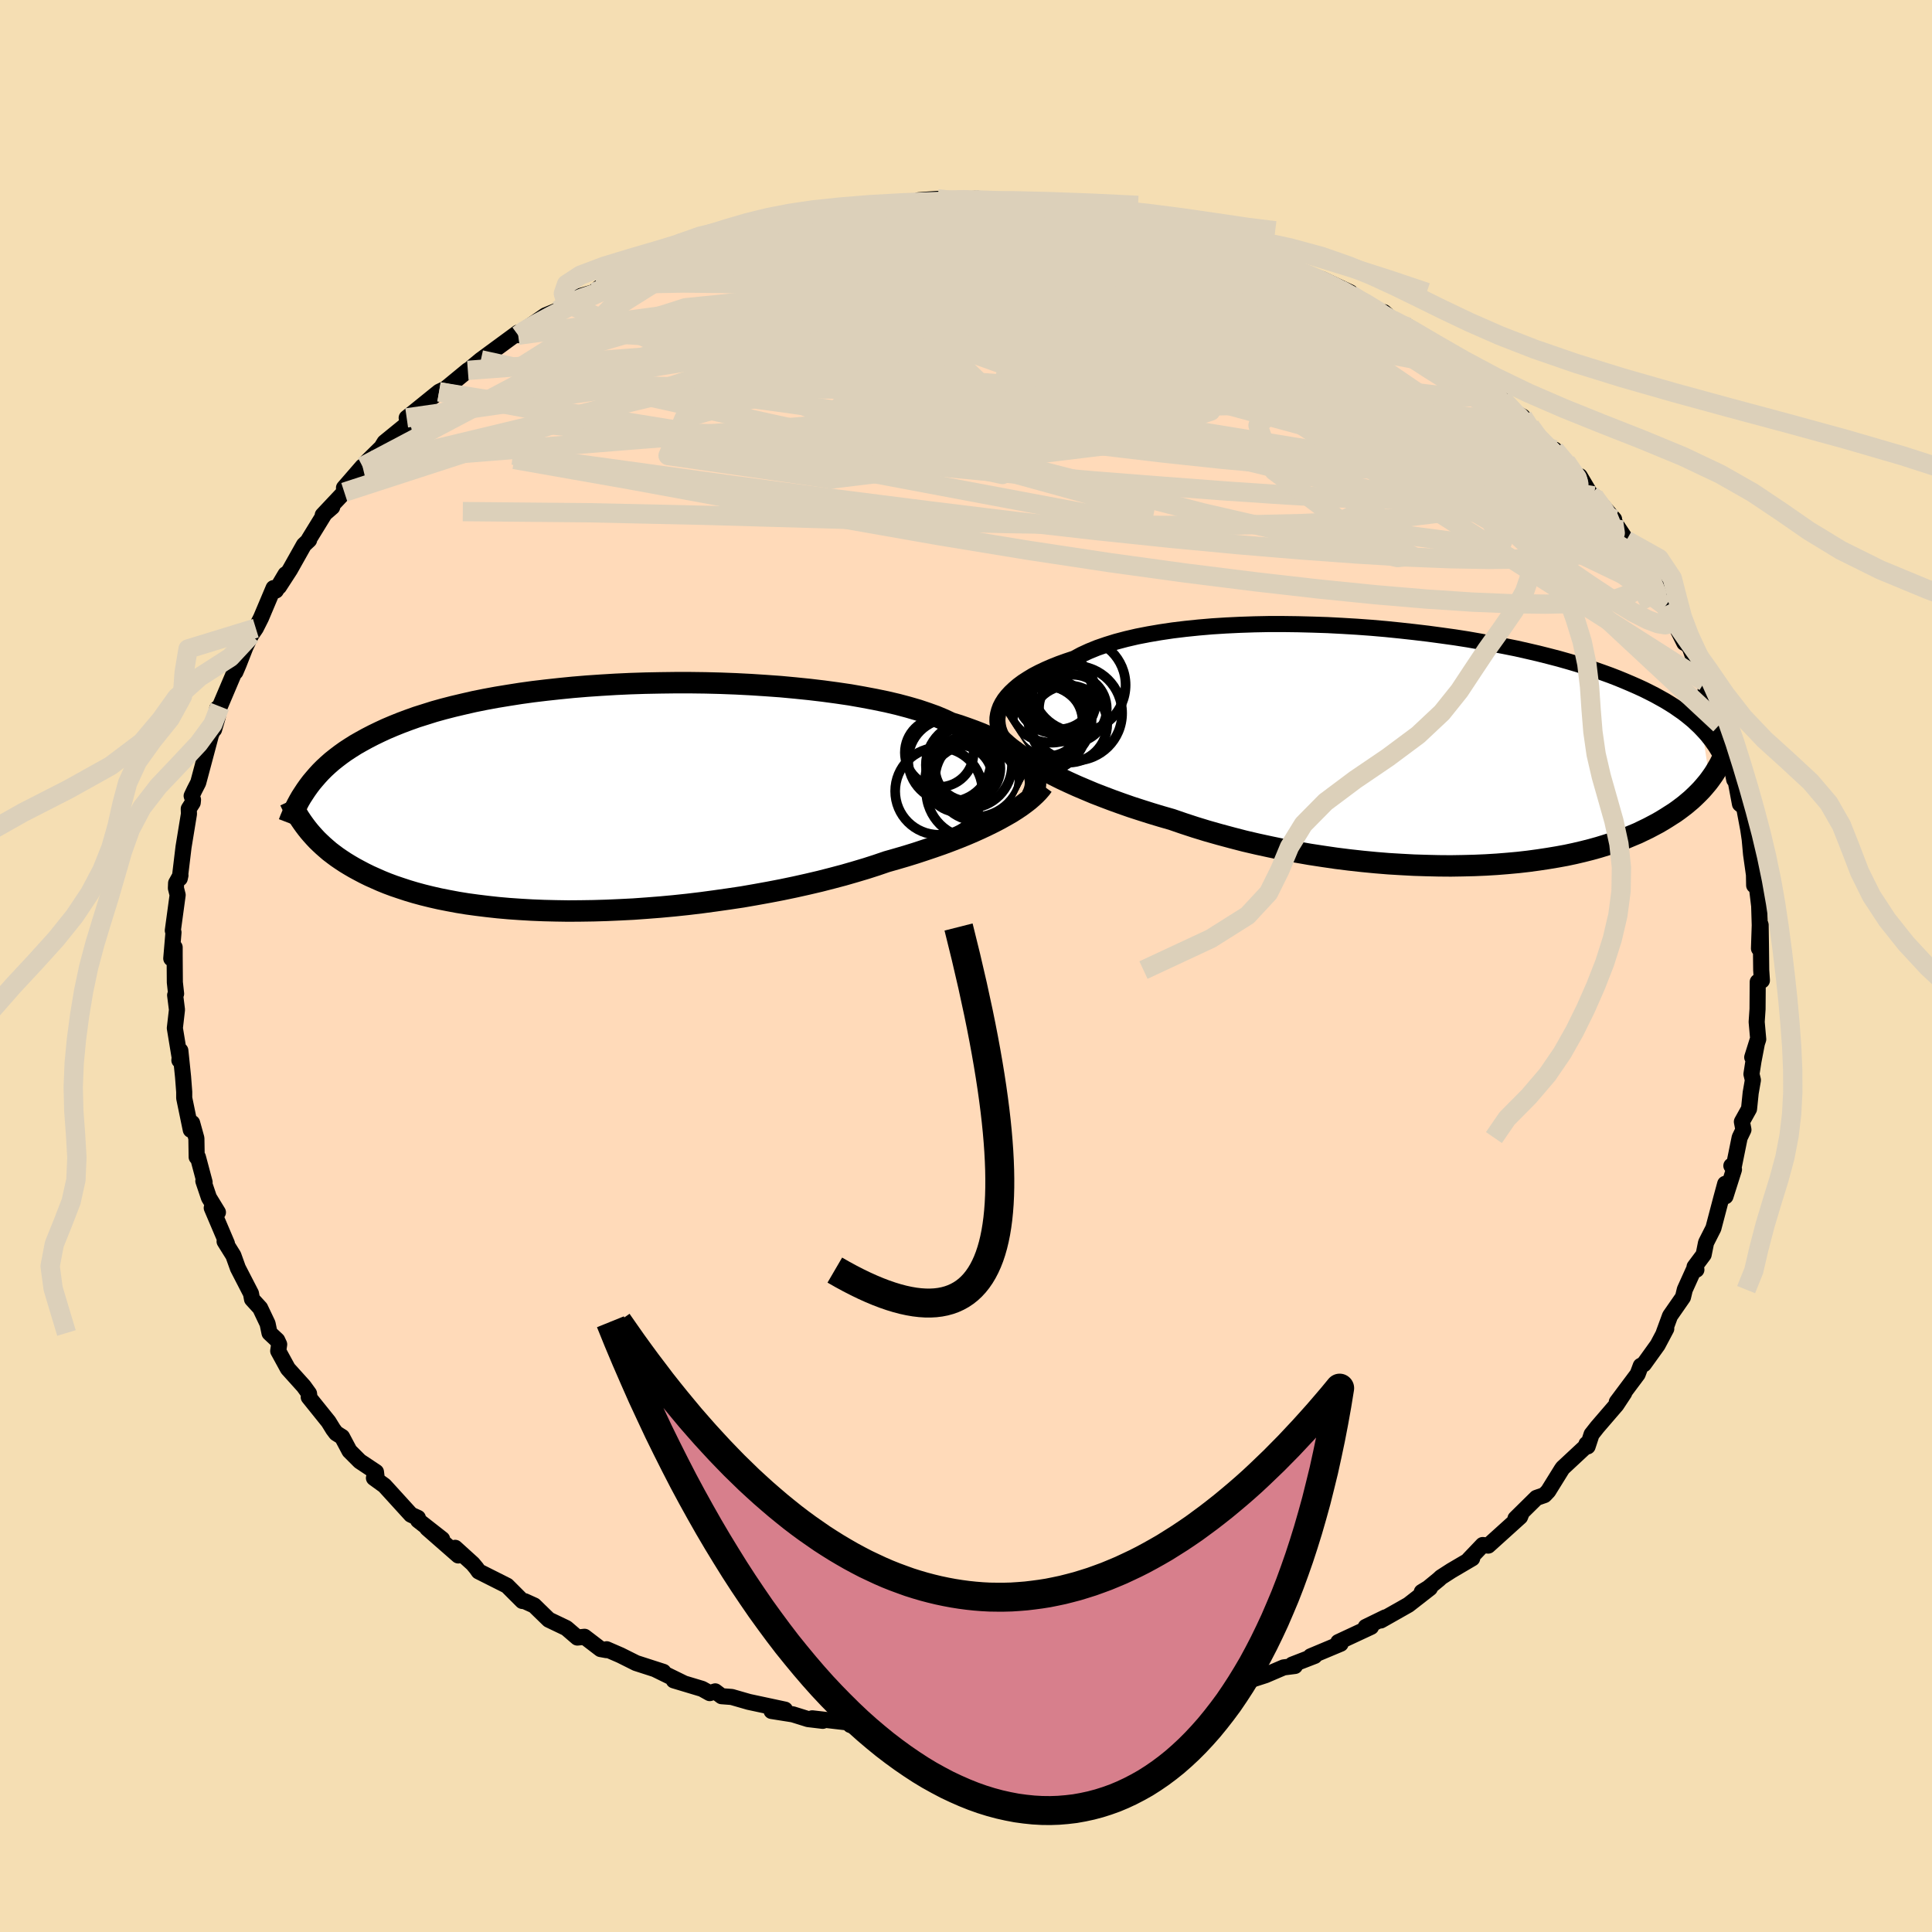 
  <svg viewBox="-100 -100 200 200" xmlns="http://www.w3.org/2000/svg" width="500" height="500" id="face-svg">
    <defs>
      <clipPath id="leftEyeClipPath">
        <polyline points="44.62,-3.16 44.38,-3.48 44.1,-3.81 43.77,-4.13 43.4,-4.45 42.98,-4.77 42.52,-5.08 42.02,-5.39 41.47,-5.7 40.87,-6 40.24,-6.3 39.55,-6.6 38.83,-6.88 38.06,-7.16 37.26,-7.44 36.41,-7.7 35.67,-8.05 34.86,-8.39 33.97,-8.71 33.02,-9.03 31.99,-9.33 30.9,-9.62 29.75,-9.89 28.54,-10.14 27.27,-10.38 25.96,-10.61 24.6,-10.81 23.19,-11 21.75,-11.17 20.28,-11.32 18.78,-11.46 17.25,-11.57 15.71,-11.67 14.15,-11.75 12.58,-11.81 11.01,-11.85 9.44,-11.87 7.86,-11.87 6.3,-11.85 4.75,-11.82 3.21,-11.77 1.7,-11.7 0.2,-11.61 -1.27,-11.51 -2.71,-11.39 -4.12,-11.25 -5.5,-11.1 -6.84,-10.94 -8.14,-10.76 -9.41,-10.56 -10.63,-10.36 -11.82,-10.14 -12.96,-9.91 -14.05,-9.66 -15.11,-9.41 -16.12,-9.15 -17.09,-8.88 -18.01,-8.59 -18.9,-8.31 -19.74,-8.01 -20.54,-7.71 -21.31,-7.4 -22.04,-7.09 -22.73,-6.77 -23.39,-6.45 -24.03,-6.12 -24.63,-5.79 -25.21,-5.46 -25.75,-5.12 -26.27,-4.78 -26.76,-4.43 -27.22,-4.08 -27.66,-3.73 -28.07,-3.37 -28.46,-3.01 -28.83,-2.64 -29.17,-2.27 -29.49,-1.9 -29.8,-1.53 -30.08,-1.16 -30.25,3.23 -30.01,3.53 -29.76,3.82 -29.49,4.12 -29.21,4.42 -28.91,4.71 -28.59,5.01 -28.26,5.3 -27.91,5.6 -27.53,5.89 -27.14,6.18 -26.73,6.46 -26.29,6.75 -25.83,7.03 -25.35,7.31 -24.85,7.58 -24.32,7.86 -23.77,8.13 -23.19,8.39 -22.58,8.66 -21.94,8.92 -21.27,9.17 -20.56,9.41 -19.83,9.65 -19.06,9.88 -18.25,10.1 -17.4,10.31 -16.52,10.51 -15.61,10.69 -14.65,10.87 -13.66,11.03 -12.63,11.17 -11.57,11.3 -10.47,11.42 -9.34,11.52 -8.18,11.6 -6.98,11.67 -5.75,11.72 -4.5,11.75 -3.21,11.77 -1.91,11.76 -0.58,11.74 0.77,11.7 2.14,11.64 3.53,11.57 4.92,11.47 6.33,11.36 7.74,11.23 9.16,11.08 10.58,10.91 11.99,10.72 13.4,10.52 14.81,10.31 16.19,10.07 17.57,9.82 18.92,9.56 20.26,9.28 21.56,8.99 22.84,8.69 24.09,8.37 25.3,8.05 26.48,7.71 27.62,7.37 28.71,7.02 29.76,6.66 30.78,6.37 31.77,6.08 32.74,5.78 33.68,5.47 34.6,5.16 35.49,4.85 36.35,4.53 37.18,4.21 37.97,3.89 38.74,3.56 39.47,3.23 40.17,2.9 40.84,2.57 41.47,2.24 42.06,1.91" />
      </clipPath>
      <clipPath id="rightEyeClipPath">
        <polyline points="-45.08,-4.17 -44.89,-4.54 -44.65,-4.92 -44.36,-5.29 -44.03,-5.65 -43.65,-6.01 -43.23,-6.37 -42.76,-6.72 -42.25,-7.05 -41.69,-7.39 -41.08,-7.71 -40.43,-8.02 -39.74,-8.32 -39.01,-8.61 -38.23,-8.89 -37.42,-9.16 -36.7,-9.55 -35.9,-9.92 -35.04,-10.27 -34.11,-10.59 -33.11,-10.9 -32.05,-11.18 -30.93,-11.44 -29.75,-11.67 -28.52,-11.88 -27.24,-12.07 -25.92,-12.23 -24.56,-12.37 -23.16,-12.49 -21.73,-12.58 -20.27,-12.65 -18.79,-12.7 -17.29,-12.73 -15.78,-12.73 -14.26,-12.71 -12.73,-12.67 -11.21,-12.62 -9.68,-12.54 -8.17,-12.45 -6.66,-12.34 -5.17,-12.21 -3.69,-12.06 -2.24,-11.9 -0.81,-11.73 0.6,-11.54 1.97,-11.35 3.31,-11.14 4.62,-10.91 5.89,-10.68 7.13,-10.44 8.33,-10.2 9.48,-9.94 10.6,-9.68 11.67,-9.41 12.71,-9.14 13.7,-8.86 14.65,-8.58 15.56,-8.29 16.43,-8 17.26,-7.71 18.06,-7.42 18.81,-7.13 19.54,-6.83 20.22,-6.54 20.88,-6.25 21.51,-5.96 22.11,-5.66 22.68,-5.37 23.22,-5.07 23.74,-4.78 24.23,-4.48 24.69,-4.19 25.12,-3.89 25.54,-3.6 25.92,-3.31 26.29,-3.01 26.64,-2.72 26.96,-2.42 27.27,-2.13 27.55,-1.84 28.34,3.41 28.15,3.66 27.94,3.91 27.73,4.16 27.5,4.42 27.25,4.68 26.99,4.94 26.72,5.2 26.43,5.47 26.12,5.73 25.8,6 25.46,6.26 25.1,6.53 24.72,6.8 24.31,7.06 23.89,7.33 23.45,7.6 22.99,7.87 22.5,8.13 21.99,8.4 21.45,8.66 20.89,8.93 20.29,9.18 19.67,9.44 19.01,9.69 18.32,9.93 17.6,10.16 16.85,10.39 16.06,10.61 15.23,10.82 14.38,11.02 13.49,11.21 12.56,11.38 11.6,11.54 10.61,11.69 9.58,11.83 8.53,11.95 7.44,12.05 6.32,12.14 5.17,12.21 3.99,12.26 2.78,12.29 1.55,12.31 0.3,12.3 -0.97,12.27 -2.27,12.23 -3.58,12.16 -4.91,12.08 -6.25,11.97 -7.6,11.84 -8.96,11.69 -10.32,11.52 -11.69,11.32 -13.06,11.11 -14.43,10.87 -15.79,10.62 -17.14,10.34 -18.48,10.05 -19.81,9.74 -21.12,9.4 -22.42,9.05 -23.69,8.69 -24.93,8.31 -26.15,7.91 -27.34,7.5 -28.42,7.19 -29.48,6.87 -30.52,6.54 -31.54,6.21 -32.54,5.86 -33.51,5.51 -34.46,5.15 -35.39,4.79 -36.29,4.41 -37.16,4.04 -38,3.66 -38.81,3.28 -39.59,2.89 -40.33,2.5 -41.03,2.11" />
      </clipPath>
      <filter id="fuzzy">
        <feTurbulence id="turbulence" baseFrequency="0.05" numOctaves="3" type="noise" result="noise" />
        <feDisplacementMap in="SourceGraphic" in2="noise" scale="2" />
      </filter>
      <linearGradient id="rainbowGradient" x1="0%" y1="0%" x2="100%" y2="0%">
        <stop offset="0%" style="stop-color: rgb(185, 55, 55); stop-opacity: 1" />
        <stop offset="50%" style="stop-color: rgb(255, 105, 180); stop-opacity: 1" />
        <stop offset="100%" style="stop-color: rgb(145, 85, 61); stop-opacity: 1" />
      </linearGradient>
    </defs>
    <rect x="-100" y="-100" width="100%" height="100%" fill="rgb(245, 222, 179)" />
    <polyline id="faceContour" points="82.32,0.42 82.39,1.5 81.96,1.64 81.94,4.46 81.85,5.79 82.01,7.59 81.39,9.45 81.92,7.76 81.52,9.84 81.31,11.19 81.46,11.81 81.23,13.13 81.06,14.79 80.32,16.12 80.48,16.95 80.09,17.76 79.46,20.86 79.23,20.68 79.5,21.07 78.62,23.84 78.59,22.55 78.18,24.06 77.37,27.14 76.61,28.64 76.36,29.88 75.42,31.14 75.61,31.44 75.53,31.02 74.41,33.5 74.22,34.29 72.88,36.22 72.23,37.99 72.49,37.55 71.6,39.23 70.17,41.22 69.85,41.39 69.53,42.25 67.37,45.14 68.14,44.2 67.33,45.43 65.35,47.73 64.76,48.48 64.35,49.73 64.23,49.49 64.25,49.65 61.78,51.95 61.66,52.12 60.27,54.36 59.88,54.77 59.05,55.06 56.88,57.2 57.54,56.56 57.36,57.02 54.06,60 53.49,59.94 52.05,61.45 52.4,61.32 50.24,62.59 49.17,63.28 48.96,63.48 47.85,64.39 47.18,64.8 48.02,64.4 45.8,66.13 42.94,67.75 43.41,67.43 41.38,68.42 41.93,68.41 38.54,69.99 38.78,70.16 35.68,71.46 36.09,71.42 33.77,72.32 34.05,72.46 32.88,72.61 30.99,73.42 28.7,74.16 28.6,74.47 28.28,74.3 27.68,74.47 25.07,75.35 25.29,75.49 22.82,76.35 21.91,76.41 20.06,76.96 18.79,77.28 17.3,77.32 17.09,77.92 15.32,77.92 14.57,77.92 11.65,78.48 11.83,78.56 11.54,78.73 8.69,79.08 5.86,79.24 5.72,79.3 6.07,78.95 3.31,79.42 4.08,79.23 1.06,79.31 0.08,79.14 -0.8,79.16 -2.08,79.25 -5.21,79.11 -5.93,79.05 -7.85,78.8 -6.53,79.07 -8.77,79.04 -7.98,78.77 -11.97,78.57 -10.51,78.51 -15.92,77.88 -14.83,78.14 -16.35,77.96 -17.92,77.47 -20.13,77.12 -18.74,76.98 -22.48,76.18 -24.25,75.67 -25.3,75.59 -25.96,75.09 -26.53,75.27 -27.32,74.83 -30.25,73.95 -29.26,74.23 -32.12,72.83 -31.33,73.07 -34.15,72.16 -35.77,71.35 -37.2,70.73 -37.22,70.82 -37.83,70.71 -39.49,69.44 -40.23,69.52 -41.37,68.54 -43.19,67.67 -44.19,66.7 -44.7,66.2 -45.67,65.76 -45.93,65.73 -47.51,64.15 -50.45,62.67 -50.67,62.35 -51.06,61.88 -52.88,60.23 -52.56,61.02 -55.77,58.21 -54.23,59.33 -56.72,57.38 -56.74,57.13 -57.46,56.8 -60.2,53.79 -61.29,53 -61.02,52.87 -61.08,52.38 -62.75,51.27 -63.82,50.2 -64.59,48.75 -65.2,48.37 -65.51,47.96 -65.99,47.18 -68.04,44.63 -67.97,44.59 -68.01,44.26 -68.56,43.5 -70.2,41.68 -71.2,39.85 -71.1,39.17 -71.3,38.74 -72.1,37.99 -72.3,37.03 -73.07,35.41 -73.91,34.49 -74.02,33.9 -75.37,31.28 -75.84,29.97 -76.75,28.51 -76.51,28.73 -78.08,25.04 -77.73,25.72 -77.44,25.5 -78.37,23.98 -78.95,22.26 -78.82,22.38 -79.51,19.79 -79.64,19.78 -79.67,17.84 -80.11,16.25 -80.25,16.96 -80.93,13.67 -80.93,13.03 -81.05,11.47 -81.33,8.76 -81.43,9.76 -81.4,9.47 -81.9,6.43 -81.68,4.53 -81.87,3.02 -81.77,2.87 -81.9,1.69 -81.92,-1.04 -81.92,-1.93 -82.27,-0.78 -82.04,-3.48 -82.11,-3.67 -81.61,-7.35 -81.79,-8.06 -81.77,-8.58 -81.32,-9.39 -81.39,-9.07 -81,-12.32 -80.44,-15.74 -80.46,-16.27 -80.05,-16.91 -80.02,-17.21 -80.16,-17.61 -79.87,-18.22 -79.48,-18.98 -78.16,-23.93 -77.75,-24.87 -77.45,-25.82 -77.84,-24.48 -77.51,-26.66 -77.24,-26.87 -75.6,-30.73 -75.63,-30.44 -75.3,-31.21 -74.6,-33 -74,-34.27 -73.52,-34.97 -72.98,-36.04 -71.68,-39.12 -71.44,-38.87 -70.44,-40.55 -71.12,-39.27 -69.98,-41.03 -68.54,-43.59 -68,-44.1 -68.03,-44.16 -66.39,-46.83 -65.61,-47.51 -66.59,-46.68 -64.36,-49.05 -64.39,-49.5 -62.47,-51.71 -61.5,-52.31 -62.1,-52.12 -59.53,-54.65 -60.94,-52.98 -60.19,-54.21 -57.6,-56.32 -57.9,-56.74 -57.26,-57.25 -55.22,-58.9 -54.55,-59.44 -53.88,-59.76 -51.57,-61.66 -51.11,-61.94 -51.15,-61.98 -50.22,-62.75 -46.39,-65.56 -46.36,-65.3 -46.12,-65.61 -45.51,-65.99 -43.54,-67.35 -42.25,-67.88 -41.38,-68.59 -41.33,-68.95 -38.51,-69.75 -37.98,-70.22 -37.22,-70.65 -35.3,-71.59 -35.43,-71.47 -33.22,-72.35 -33.11,-72.84 -31.98,-72.98 -29.19,-74.19 -29.45,-73.92 -29.41,-73.91 -26.13,-75.26 -26.16,-75.14 -25.3,-75.64 -24.5,-75.59 -21.08,-76.37 -19.51,-77.25 -19,-77.1 -16.67,-77.76 -15.79,-77.89 -15.64,-78 -14.25,-77.86 -14.28,-78.27 -11.35,-78.48 -10.41,-78.53 -9.06,-78.94 -9.52,-78.85 -7.15,-79.07 -5.12,-78.96 -4.88,-79.27 -2.94,-79.41 -2.71,-79.27 1.19,-79.43 0.95,-79.31 3.97,-79.27 3.99,-79.04 3.02,-79.24 6.44,-79.13 7.56,-79.01 7.81,-78.87 10.41,-78.74 12.2,-78.37 11.87,-78.48 13.16,-78.34 14.25,-78.21 17.42,-77.77 18.16,-77.14 20.26,-76.69 19.32,-76.95 21.75,-76.44 24.1,-75.79 23.53,-76.11 24.95,-75.59 26.21,-75.39 28.55,-74.28 30.05,-74.14 31.01,-73.75 30.42,-73.72 32.99,-72.5 33.11,-72.42 33.77,-72.15 36.1,-71.33 36.9,-71.08 39.78,-69.73 39.8,-69.43 38.77,-70.01 42.97,-67.75 43.27,-67.68 44.14,-66.89 45.79,-66.14 45.65,-66.26 47.55,-65.01 47.81,-64.92 49.91,-63.36 51.44,-61.88 51.12,-62.2 52.3,-60.87 53.06,-60.45 55.59,-58.47 55.51,-58.66 56.58,-57.45 57.63,-56.87 57.53,-56.15 58.4,-55.89 59.54,-54.14 60.5,-53.1 60.94,-53.45 62.11,-52.21 63.49,-50.11 63.54,-50.71 64.67,-48.8 65,-48.67 67.09,-46.25 66.47,-46.93 68.37,-44.07 69.44,-42.42 69.4,-42.52 70.05,-41.52 71.53,-39.26 70.4,-40.66 71.64,-38.78 72.4,-37.26 73.41,-35.33 73.07,-36.04 74.36,-33.45 74.24,-33.74 74.93,-32.97 76.14,-29.6 76.47,-29.41 76.92,-27.95 76.56,-28.54 78.04,-25.02 78.04,-24.88 78.37,-23.12 79.22,-20.76 79.53,-19.28 79.47,-20.68 79.59,-19.61 80.12,-16.78 80.5,-16.47 80.59,-16.21 80.98,-14.13 81.13,-13.11 81.27,-11.57 81.57,-9.45 81.59,-8.35 81.82,-8.63 82.11,-6.21 82.17,-4.22 82.09,-1.81 82.26,-4.27 82.29,-2.19 82.32,0.42 82.39,1.5" fill="rgb(255, 218, 185)" stroke="black" stroke-width="1.667" stroke-linejoin="round" filter="url(#fuzzy)" />
    <g transform="translate(48.64 -22.67)">
      <polyline id="rightCountour" points="-45.08,-4.17 -44.89,-4.54 -44.65,-4.92 -44.36,-5.29 -44.03,-5.65 -43.65,-6.01 -43.23,-6.37 -42.76,-6.72 -42.25,-7.05 -41.69,-7.39 -41.08,-7.71 -40.43,-8.02 -39.74,-8.32 -39.01,-8.61 -38.23,-8.89 -37.42,-9.16 -36.7,-9.55 -35.9,-9.92 -35.04,-10.27 -34.11,-10.59 -33.11,-10.9 -32.05,-11.18 -30.93,-11.44 -29.75,-11.67 -28.52,-11.88 -27.24,-12.07 -25.92,-12.23 -24.56,-12.37 -23.16,-12.49 -21.73,-12.58 -20.27,-12.65 -18.79,-12.7 -17.29,-12.73 -15.78,-12.73 -14.26,-12.71 -12.73,-12.67 -11.21,-12.62 -9.68,-12.54 -8.17,-12.45 -6.66,-12.34 -5.17,-12.21 -3.69,-12.06 -2.24,-11.9 -0.81,-11.73 0.6,-11.54 1.97,-11.35 3.31,-11.14 4.62,-10.91 5.89,-10.68 7.13,-10.44 8.33,-10.2 9.48,-9.94 10.6,-9.68 11.67,-9.41 12.71,-9.14 13.7,-8.86 14.65,-8.58 15.56,-8.29 16.43,-8 17.26,-7.71 18.06,-7.42 18.81,-7.13 19.54,-6.83 20.22,-6.54 20.88,-6.25 21.51,-5.96 22.11,-5.66 22.68,-5.37 23.22,-5.07 23.74,-4.78 24.23,-4.48 24.69,-4.19 25.12,-3.89 25.54,-3.6 25.92,-3.31 26.29,-3.01 26.64,-2.72 26.96,-2.42 27.27,-2.13 27.55,-1.84 28.34,3.41 28.15,3.66 27.94,3.91 27.73,4.16 27.5,4.42 27.25,4.68 26.99,4.94 26.72,5.2 26.43,5.47 26.12,5.73 25.8,6 25.46,6.26 25.1,6.53 24.72,6.8 24.31,7.06 23.89,7.33 23.45,7.6 22.99,7.87 22.5,8.13 21.99,8.4 21.45,8.66 20.89,8.93 20.29,9.18 19.67,9.44 19.01,9.69 18.32,9.93 17.6,10.16 16.85,10.39 16.06,10.61 15.23,10.82 14.38,11.02 13.49,11.21 12.56,11.38 11.6,11.54 10.61,11.69 9.58,11.83 8.53,11.95 7.44,12.05 6.32,12.14 5.17,12.21 3.99,12.26 2.78,12.29 1.55,12.31 0.3,12.3 -0.97,12.27 -2.27,12.23 -3.58,12.16 -4.91,12.08 -6.25,11.97 -7.6,11.84 -8.96,11.69 -10.32,11.52 -11.69,11.32 -13.06,11.11 -14.43,10.87 -15.79,10.62 -17.14,10.34 -18.48,10.05 -19.81,9.74 -21.12,9.4 -22.42,9.05 -23.69,8.69 -24.93,8.31 -26.15,7.91 -27.34,7.5 -28.42,7.19 -29.48,6.87 -30.52,6.54 -31.54,6.21 -32.54,5.86 -33.51,5.51 -34.46,5.15 -35.39,4.79 -36.29,4.41 -37.16,4.04 -38,3.66 -38.81,3.28 -39.59,2.89 -40.33,2.5 -41.03,2.11" fill="white" stroke="white" stroke-width="0" stroke-linejoin="round" filter="url(#fuzzy)" />
    </g>
    <g transform="translate(-37.97 -17.46)">
      <polyline id="leftCountour" points="44.62,-3.16 44.38,-3.48 44.1,-3.81 43.77,-4.13 43.4,-4.45 42.98,-4.77 42.52,-5.08 42.02,-5.39 41.47,-5.7 40.87,-6 40.24,-6.3 39.55,-6.6 38.83,-6.88 38.06,-7.16 37.26,-7.44 36.41,-7.7 35.67,-8.05 34.86,-8.39 33.97,-8.71 33.02,-9.03 31.99,-9.33 30.9,-9.62 29.75,-9.89 28.54,-10.14 27.27,-10.38 25.96,-10.61 24.6,-10.81 23.19,-11 21.75,-11.17 20.28,-11.32 18.78,-11.46 17.25,-11.57 15.71,-11.67 14.15,-11.75 12.58,-11.81 11.01,-11.85 9.44,-11.87 7.86,-11.87 6.3,-11.85 4.75,-11.82 3.21,-11.77 1.7,-11.7 0.2,-11.61 -1.27,-11.51 -2.71,-11.39 -4.12,-11.25 -5.5,-11.1 -6.84,-10.94 -8.14,-10.76 -9.41,-10.56 -10.63,-10.36 -11.82,-10.14 -12.96,-9.91 -14.05,-9.66 -15.11,-9.41 -16.12,-9.15 -17.09,-8.88 -18.01,-8.59 -18.9,-8.31 -19.74,-8.01 -20.54,-7.71 -21.31,-7.4 -22.04,-7.09 -22.73,-6.77 -23.39,-6.45 -24.03,-6.12 -24.63,-5.79 -25.21,-5.46 -25.75,-5.12 -26.27,-4.78 -26.76,-4.43 -27.22,-4.08 -27.66,-3.73 -28.07,-3.37 -28.46,-3.01 -28.83,-2.64 -29.17,-2.27 -29.49,-1.9 -29.8,-1.53 -30.08,-1.16 -30.25,3.23 -30.01,3.53 -29.76,3.82 -29.49,4.12 -29.21,4.42 -28.91,4.71 -28.59,5.01 -28.26,5.3 -27.91,5.6 -27.53,5.89 -27.14,6.18 -26.73,6.46 -26.29,6.75 -25.83,7.03 -25.35,7.31 -24.85,7.58 -24.32,7.86 -23.77,8.13 -23.19,8.39 -22.58,8.66 -21.94,8.92 -21.27,9.17 -20.56,9.41 -19.83,9.65 -19.06,9.88 -18.25,10.1 -17.4,10.31 -16.52,10.51 -15.61,10.69 -14.65,10.87 -13.66,11.03 -12.63,11.17 -11.57,11.3 -10.47,11.42 -9.34,11.52 -8.18,11.6 -6.98,11.67 -5.75,11.72 -4.5,11.75 -3.21,11.77 -1.91,11.76 -0.58,11.74 0.77,11.7 2.14,11.64 3.53,11.57 4.92,11.47 6.33,11.36 7.74,11.23 9.16,11.08 10.58,10.91 11.99,10.72 13.4,10.52 14.81,10.31 16.19,10.07 17.57,9.82 18.92,9.56 20.26,9.28 21.56,8.99 22.84,8.69 24.09,8.37 25.3,8.05 26.48,7.71 27.62,7.37 28.71,7.02 29.76,6.66 30.78,6.37 31.77,6.08 32.74,5.78 33.68,5.47 34.6,5.16 35.49,4.85 36.35,4.53 37.18,4.21 37.97,3.89 38.74,3.56 39.47,3.23 40.17,2.9 40.84,2.57 41.47,2.24 42.06,1.91" fill="white" stroke="white" stroke-width="0" stroke-linejoin="round" filter="url(#fuzzy)" />
    </g>
    <g transform="translate(48.64 -22.67)">
      <polyline id="rightUpper" points="-44.58,-0.55 -44.81,-0.88 -45.01,-1.22 -45.16,-1.57 -45.28,-1.93 -45.35,-2.29 -45.39,-2.66 -45.38,-3.03 -45.32,-3.41 -45.22,-3.79 -45.08,-4.17 -44.89,-4.54 -44.65,-4.92 -44.36,-5.29 -44.03,-5.65 -43.65,-6.01 -43.23,-6.37 -42.76,-6.72 -42.25,-7.05 -41.69,-7.39 -41.08,-7.71 -40.43,-8.02 -39.74,-8.32 -39.01,-8.61 -38.23,-8.89 -37.42,-9.16 -36.7,-9.55 -35.9,-9.92 -35.04,-10.27 -34.11,-10.59 -33.11,-10.9 -32.05,-11.18 -30.93,-11.44 -29.75,-11.67 -28.52,-11.88 -27.24,-12.07 -25.92,-12.23 -24.56,-12.37 -23.16,-12.49 -21.73,-12.58 -20.27,-12.65 -18.79,-12.7 -17.29,-12.73 -15.78,-12.73 -14.26,-12.71 -12.73,-12.67 -11.21,-12.62 -9.68,-12.54 -8.17,-12.45 -6.66,-12.34 -5.17,-12.21 -3.69,-12.06 -2.24,-11.9 -0.81,-11.73 0.6,-11.54 1.97,-11.35 3.31,-11.14 4.62,-10.91 5.89,-10.68 7.13,-10.44 8.33,-10.2 9.48,-9.94 10.6,-9.68 11.67,-9.41 12.71,-9.14 13.7,-8.86 14.65,-8.58 15.56,-8.29 16.43,-8 17.26,-7.71 18.06,-7.42 18.81,-7.13 19.54,-6.83 20.22,-6.54 20.88,-6.25 21.51,-5.96 22.11,-5.66 22.68,-5.37 23.22,-5.07 23.74,-4.78 24.23,-4.48 24.69,-4.19 25.12,-3.89 25.54,-3.6 25.92,-3.31 26.29,-3.01 26.64,-2.72 26.96,-2.42 27.27,-2.13 27.55,-1.84 27.82,-1.55 28.08,-1.26 28.31,-0.97 28.54,-0.68 28.74,-0.39 28.94,-0.11 29.12,0.18 29.29,0.46 29.44,0.75 29.59,1.03" fill="none" stroke="black" stroke-width="1.667" stroke-linejoin="round" filter="url(#fuzzy)" />
      <polyline id="rightLower" points="-45.77,-1.63 -45.5,-1.29 -45.19,-0.93 -44.83,-0.57 -44.42,-0.2 -43.96,0.18 -43.46,0.56 -42.91,0.95 -42.33,1.33 -41.7,1.72 -41.03,2.11 -40.33,2.5 -39.59,2.89 -38.81,3.28 -38,3.66 -37.16,4.04 -36.29,4.41 -35.39,4.79 -34.46,5.15 -33.51,5.51 -32.54,5.86 -31.54,6.21 -30.52,6.54 -29.48,6.87 -28.42,7.19 -27.34,7.5 -26.15,7.91 -24.93,8.31 -23.69,8.69 -22.42,9.05 -21.12,9.4 -19.81,9.74 -18.48,10.05 -17.14,10.34 -15.79,10.62 -14.43,10.87 -13.06,11.11 -11.69,11.32 -10.32,11.52 -8.96,11.69 -7.6,11.84 -6.25,11.97 -4.91,12.08 -3.58,12.16 -2.27,12.23 -0.97,12.27 0.3,12.3 1.55,12.31 2.78,12.29 3.99,12.26 5.17,12.21 6.32,12.14 7.44,12.05 8.53,11.95 9.58,11.83 10.61,11.69 11.6,11.54 12.56,11.38 13.49,11.21 14.38,11.02 15.23,10.82 16.06,10.61 16.85,10.39 17.6,10.16 18.32,9.93 19.01,9.69 19.67,9.44 20.29,9.18 20.89,8.93 21.45,8.66 21.99,8.4 22.5,8.13 22.99,7.87 23.45,7.6 23.89,7.33 24.31,7.06 24.72,6.8 25.1,6.53 25.46,6.26 25.8,6 26.12,5.73 26.43,5.47 26.72,5.2 26.99,4.94 27.25,4.68 27.5,4.42 27.73,4.16 27.94,3.91 28.15,3.66 28.34,3.41 28.52,3.16 28.69,2.92 28.85,2.68 28.99,2.45 29.13,2.21 29.26,1.99 29.39,1.76 29.5,1.54 29.61,1.32 29.71,1.11" fill="none" stroke="black" stroke-width="2.222" stroke-linejoin="round" filter="url(#fuzzy)" />
      <circle r="4.912" cx="-37.391" cy="-3.5" stroke="black" fill="none" stroke-width="1.0" filter="url(#fuzzy)" clip-path="url(#rightEyeClipPath)" /><circle r="4.468" cx="-40.661" cy="-1.93" stroke="black" fill="none" stroke-width="1.0" filter="url(#fuzzy)" clip-path="url(#rightEyeClipPath)" /><circle r="3.614" cx="-40.186" cy="-2.67" stroke="black" fill="none" stroke-width="1.0" filter="url(#fuzzy)" clip-path="url(#rightEyeClipPath)" /><circle r="4.664" cx="-39.791" cy="-5.11" stroke="black" fill="none" stroke-width="1.0" filter="url(#fuzzy)" clip-path="url(#rightEyeClipPath)" /><circle r="4.858" cx="-36.976" cy="-6.415" stroke="black" fill="none" stroke-width="1.0" filter="url(#fuzzy)" clip-path="url(#rightEyeClipPath)" /><circle r="3.508" cx="-37.576" cy="-3.97" stroke="black" fill="none" stroke-width="1.0" filter="url(#fuzzy)" clip-path="url(#rightEyeClipPath)" /><circle r="3.968" cx="-39.431" cy="-5.39" stroke="black" fill="none" stroke-width="1.0" filter="url(#fuzzy)" clip-path="url(#rightEyeClipPath)" /><circle r="3.992" cx="-38.011" cy="-2.375" stroke="black" fill="none" stroke-width="1.0" filter="url(#fuzzy)" clip-path="url(#rightEyeClipPath)" /><circle r="4.284" cx="-39.921" cy="-2.785" stroke="black" fill="none" stroke-width="1.0" filter="url(#fuzzy)" clip-path="url(#rightEyeClipPath)" /><circle r="3.816" cx="-39.081" cy="-5.64" stroke="black" fill="none" stroke-width="1.0" filter="url(#fuzzy)" clip-path="url(#rightEyeClipPath)" />
      </g>
    <g transform="translate(-37.97 -17.46)">
      <polyline id="leftUpper" points="44.78,-0.11 44.92,-0.39 45.03,-0.68 45.11,-0.97 45.16,-1.27 45.17,-1.57 45.14,-1.89 45.07,-2.2 44.96,-2.52 44.81,-2.84 44.62,-3.16 44.38,-3.48 44.1,-3.81 43.77,-4.13 43.4,-4.45 42.98,-4.77 42.52,-5.08 42.02,-5.39 41.47,-5.7 40.87,-6 40.24,-6.3 39.55,-6.6 38.83,-6.88 38.06,-7.16 37.26,-7.44 36.41,-7.7 35.67,-8.05 34.86,-8.39 33.97,-8.71 33.02,-9.03 31.99,-9.33 30.9,-9.62 29.75,-9.89 28.54,-10.14 27.27,-10.38 25.96,-10.61 24.6,-10.81 23.19,-11 21.75,-11.17 20.28,-11.32 18.78,-11.46 17.25,-11.57 15.71,-11.67 14.15,-11.75 12.58,-11.81 11.01,-11.85 9.44,-11.87 7.86,-11.87 6.3,-11.85 4.75,-11.82 3.21,-11.77 1.7,-11.7 0.2,-11.61 -1.27,-11.51 -2.71,-11.39 -4.12,-11.25 -5.5,-11.1 -6.84,-10.94 -8.14,-10.76 -9.41,-10.56 -10.63,-10.36 -11.82,-10.14 -12.96,-9.91 -14.05,-9.66 -15.11,-9.41 -16.12,-9.15 -17.09,-8.88 -18.01,-8.59 -18.9,-8.31 -19.74,-8.01 -20.54,-7.71 -21.31,-7.4 -22.04,-7.09 -22.73,-6.77 -23.39,-6.45 -24.03,-6.12 -24.63,-5.79 -25.21,-5.46 -25.75,-5.12 -26.27,-4.78 -26.76,-4.43 -27.22,-4.08 -27.66,-3.73 -28.07,-3.37 -28.46,-3.01 -28.83,-2.64 -29.17,-2.27 -29.49,-1.9 -29.8,-1.53 -30.08,-1.16 -30.35,-0.78 -30.6,-0.4 -30.84,-0.03 -31.06,0.35 -31.27,0.74 -31.46,1.12 -31.65,1.5 -31.81,1.89 -31.97,2.27 -32.12,2.66" fill="none" stroke="black" stroke-width="2.222" stroke-linejoin="round" filter="url(#fuzzy)" />
      <polyline id="leftLower" points="45.93,-1.22 45.72,-0.93 45.46,-0.63 45.17,-0.33 44.84,-0.02 44.47,0.3 44.07,0.61 43.62,0.94 43.14,1.26 42.62,1.59 42.06,1.91 41.47,2.24 40.84,2.57 40.17,2.9 39.47,3.23 38.74,3.56 37.97,3.89 37.18,4.21 36.35,4.53 35.49,4.85 34.6,5.16 33.68,5.47 32.74,5.78 31.77,6.08 30.78,6.37 29.76,6.66 28.71,7.02 27.62,7.37 26.48,7.71 25.3,8.05 24.09,8.37 22.84,8.69 21.56,8.99 20.26,9.28 18.92,9.56 17.57,9.82 16.19,10.07 14.81,10.31 13.4,10.52 11.99,10.72 10.58,10.91 9.16,11.08 7.74,11.23 6.33,11.36 4.92,11.47 3.53,11.57 2.14,11.64 0.77,11.7 -0.58,11.74 -1.91,11.76 -3.21,11.77 -4.5,11.75 -5.75,11.72 -6.98,11.67 -8.18,11.6 -9.34,11.52 -10.47,11.42 -11.57,11.3 -12.63,11.17 -13.66,11.03 -14.65,10.87 -15.61,10.69 -16.52,10.51 -17.4,10.31 -18.25,10.1 -19.06,9.88 -19.83,9.65 -20.56,9.41 -21.27,9.17 -21.94,8.92 -22.58,8.66 -23.19,8.39 -23.77,8.13 -24.32,7.86 -24.85,7.58 -25.35,7.31 -25.83,7.03 -26.29,6.75 -26.73,6.46 -27.14,6.18 -27.53,5.89 -27.91,5.6 -28.26,5.3 -28.59,5.01 -28.91,4.71 -29.21,4.42 -29.49,4.12 -29.76,3.82 -30.01,3.53 -30.25,3.23 -30.47,2.94 -30.68,2.65 -30.88,2.36 -31.07,2.07 -31.25,1.78 -31.42,1.49 -31.58,1.21 -31.73,0.93 -31.87,0.65 -32,0.37" fill="none" stroke="black" stroke-width="2.222" stroke-linejoin="round" filter="url(#fuzzy)" />
      <circle r="4.368" cx="39.139" cy="-1.938" stroke="black" fill="none" stroke-width="1.0" filter="url(#fuzzy)" clip-path="url(#leftEyeClipPath)" /><circle r="3.48" cx="37.239" cy="-1.938" stroke="black" fill="none" stroke-width="1.0" filter="url(#fuzzy)" clip-path="url(#leftEyeClipPath)" /><circle r="4.898" cx="38.749" cy="-0.658" stroke="black" fill="none" stroke-width="1.0" filter="url(#fuzzy)" clip-path="url(#leftEyeClipPath)" /><circle r="4.292" cx="36.274" cy="-3.843" stroke="black" fill="none" stroke-width="1.0" filter="url(#fuzzy)" clip-path="url(#leftEyeClipPath)" /><circle r="4.458" cx="38.274" cy="-3.343" stroke="black" fill="none" stroke-width="1.0" filter="url(#fuzzy)" clip-path="url(#leftEyeClipPath)" /><circle r="3.374" cx="38.154" cy="-3.003" stroke="black" fill="none" stroke-width="1.0" filter="url(#fuzzy)" clip-path="url(#leftEyeClipPath)" /><circle r="3.424" cx="37.544" cy="-2.368" stroke="black" fill="none" stroke-width="1.0" filter="url(#fuzzy)" clip-path="url(#leftEyeClipPath)" /><circle r="3.558" cx="35.199" cy="-4.633" stroke="black" fill="none" stroke-width="1.0" filter="url(#fuzzy)" clip-path="url(#leftEyeClipPath)" /><circle r="4.876" cx="38.884" cy="-2.833" stroke="black" fill="none" stroke-width="1.0" filter="url(#fuzzy)" clip-path="url(#leftEyeClipPath)" /><circle r="4.516" cx="35.154" cy="-0.638" stroke="black" fill="none" stroke-width="1.0" filter="url(#fuzzy)" clip-path="url(#leftEyeClipPath)" />
    </g>
    <g id="hairs">
      <polyline points="58.4,-55.89 59.35,-54.58 60.06,-53.8 60.61,-53.21 61.01,-52.69 61.21,-52.25 61.19,-51.91 60.94,-51.69 60.44,-51.6 59.67,-51.64 58.62,-51.84 57.25,-52.23 55.51,-52.86 53.38,-53.77 50.82,-54.98 47.81,-56.5 44.34,-58.31 40.42,-60.38 36.1,-62.71 31.38,-65.3 26.2,-68.2 20.44,-71.45 14.06,-75.07" fill="none" stroke="rgb(220, 208, 186)" stroke-width="2" stroke-linejoin="round" filter="url(#fuzzy)" /><polyline points="-37.98,-70.22 -36.91,-70.74 -35.59,-71.28 -34.14,-71.81 -32.56,-72.36 -30.84,-72.91 -29.04,-73.46 -27.19,-73.99 -25.32,-74.5 -23.45,-75 -21.57,-75.48 -19.71,-75.96 -17.88,-76.43 -16.12,-76.88 -14.49,-77.31 -13.05,-77.7 -11.86,-78.03 -10.96,-78.3 -10.39,-78.48 -10.14,-78.6 -10.15,-78.65 -10.33,-78.65 -10.67,-78.58" fill="none" stroke="rgb(220, 208, 186)" stroke-width="2" stroke-linejoin="round" filter="url(#fuzzy)" /><polyline points="70.05,-41.52 70.59,-40.36 70.34,-39.8 69.77,-39.18 68.81,-38.55 67.39,-38.04 65.46,-37.7 63,-37.52 60.02,-37.46 56.5,-37.5 52.42,-37.67 47.74,-37.98 42.43,-38.43 36.49,-39.03 29.92,-39.78 22.72,-40.68 14.86,-41.76 6.32,-43.05 -2.93,-44.57 -12.88,-46.32 -23.52,-48.26 -34.79,-50.33 -46.77,-52.44" fill="none" stroke="rgb(220, 208, 186)" stroke-width="2" stroke-linejoin="round" filter="url(#fuzzy)" /><polyline points="64.67,-48.8 65.12,-48.27 65.22,-47.63 64.71,-47.18 63.54,-46.99 61.66,-47.17 58.99,-47.8 55.51,-48.88 51.19,-50.39 46.05,-52.31 40.08,-54.61 33.26,-57.29 25.52,-60.4 16.75,-63.98 6.93,-68.08 -3.86,-72.71" fill="none" stroke="rgb(220, 208, 186)" stroke-width="2" stroke-linejoin="round" filter="url(#fuzzy)" /><polyline points="19.32,-76.95 21.36,-76.49 22.65,-76.17 23.5,-75.92 24.18,-75.66 24.74,-75.36 25.08,-75.07 25.12,-74.79 24.79,-74.55 24.08,-74.35 23.01,-74.17 21.61,-74.03 19.87,-73.93 17.79,-73.86 15.3,-73.84 12.34,-73.86 8.82,-73.93 4.67,-74.02 -0.17,-74.13 -5.75,-74.25 -12.08,-74.43 -18.98,-74.73" fill="none" stroke="rgb(220, 208, 186)" stroke-width="2" stroke-linejoin="round" filter="url(#fuzzy)" /><polyline points="26.21,-75.39 27.85,-74.65 28.45,-74.23 28.16,-73.89 27.15,-73.56 25.53,-73.22 23.27,-72.89 20.36,-72.57 16.71,-72.26 12.21,-71.96 6.73,-71.68 0.19,-71.42 -7.43,-71.21 -16.09,-71.02 -25.86,-70.87" fill="none" stroke="rgb(220, 208, 186)" stroke-width="2" stroke-linejoin="round" filter="url(#fuzzy)" /><polyline points="6.44,-79.13 7.49,-78.97 8.89,-78.75 10.55,-78.47 12.26,-78.17 13.98,-77.84 15.75,-77.49 17.55,-77.09 19.35,-76.68 21.04,-76.27 22.56,-75.9 23.89,-75.58 24.99,-75.34 25.84,-75.18 26.35,-75.1 26.46,-75.12 26.14,-75.25 25.47,-75.46 24.64,-75.7" fill="none" stroke="rgb(220, 208, 186)" stroke-width="2" stroke-linejoin="round" filter="url(#fuzzy)" /><polyline points="60.5,-53.1 60.98,-52.91 61.3,-52.2 61.2,-51.46 60.64,-50.82 59.63,-50.25 58.17,-49.73 56.25,-49.26 53.83,-48.85 50.86,-48.53 47.33,-48.35 43.2,-48.32 38.45,-48.46 33.08,-48.76 27.09,-49.16 20.46,-49.66 13.19,-50.23 5.29,-50.91 -3.27,-51.72 -12.49,-52.69 -22.44,-53.78 -33.12,-54.97 -44.6,-56.2" fill="none" stroke="rgb(220, 208, 186)" stroke-width="2" stroke-linejoin="round" filter="url(#fuzzy)" /><polyline points="57.53,-56.15 58.29,-55.52 58.75,-54.71 58.84,-54.04 58.57,-53.49 57.92,-53 56.87,-52.57 55.4,-52.2 53.51,-51.9 51.17,-51.67 48.38,-51.51 45.1,-51.43 41.31,-51.46 36.97,-51.62 32.05,-51.95 26.54,-52.45 20.44,-53.1 13.75,-53.89 6.48,-54.8 -1.34,-55.82 -9.74,-56.98 -18.77,-58.28 -28.62,-59.61 -39.52,-60.78" fill="none" stroke="rgb(220, 208, 186)" stroke-width="2" stroke-linejoin="round" filter="url(#fuzzy)" /><polyline points="-38.51,-69.75 -37.49,-70.14 -35.51,-70.45 -32.74,-70.64 -29.29,-70.7 -25.21,-70.66 -20.54,-70.52 -15.34,-70.29 -9.69,-69.97 -3.64,-69.57 2.77,-69.11 9.52,-68.61 16.55,-68.09 23.77,-67.59 31.09,-67.11 38.51,-66.62" fill="none" stroke="rgb(220, 208, 186)" stroke-width="2" stroke-linejoin="round" filter="url(#fuzzy)" /><polyline points="13.16,-78.34 14.58,-78.11 15.93,-77.74 16.74,-77.35 17,-77 16.78,-76.68 16.13,-76.36 15.04,-76.03 13.47,-75.67 11.39,-75.27 8.77,-74.83 5.55,-74.35 1.65,-73.84 -3.01,-73.3 -8.45,-72.74 -14.66,-72.16 -21.63,-71.55 -29.44,-70.9" fill="none" stroke="rgb(220, 208, 186)" stroke-width="2" stroke-linejoin="round" filter="url(#fuzzy)" /><polyline points="55.51,-58.66 56.38,-57.76 56.92,-57.17 57.21,-56.74 57.31,-56.44 57.2,-56.31 56.8,-56.43 56.06,-56.81 54.88,-57.5 53.17,-58.53 50.88,-59.94 48,-61.75 44.53,-63.99 40.48,-66.73 35.79,-70.04" fill="none" stroke="rgb(220, 208, 186)" stroke-width="2" stroke-linejoin="round" filter="url(#fuzzy)" /><polyline points="65,-48.67 65.94,-47.25 65.71,-46.43 64.67,-45.84 62.77,-45.58 59.95,-45.73 56.18,-46.27 51.44,-47.18 45.74,-48.4 39.07,-49.9 31.38,-51.7 22.65,-53.82 12.83,-56.31 1.89,-59.22 -10.21,-62.54 -23.53,-66.21" fill="none" stroke="rgb(220, 208, 186)" stroke-width="2" stroke-linejoin="round" filter="url(#fuzzy)" /><polyline points="-37.98,-70.22 -36.78,-70.72 -35.05,-71.23 -32.92,-71.73 -30.42,-72.22 -27.55,-72.72 -24.39,-73.21 -21,-73.69 -17.46,-74.15 -13.78,-74.6 -9.99,-75.04 -6.12,-75.47 -2.22,-75.88 1.71,-76.29 5.6,-76.7 9.28,-77.15 12.36,-77.67" fill="none" stroke="rgb(220, 208, 186)" stroke-width="2" stroke-linejoin="round" filter="url(#fuzzy)" /><polyline points="-35.3,-71.59 -34.55,-71.76 -32.83,-72.18 -30.54,-72.64 -27.78,-73.07 -24.65,-73.47 -21.21,-73.84 -17.51,-74.2 -13.6,-74.55 -9.53,-74.92 -5.33,-75.28 -1.01,-75.64 3.39,-75.97 7.73,-76.29 11.82,-76.56 15.71,-76.76" fill="none" stroke="rgb(220, 208, 186)" stroke-width="2" stroke-linejoin="round" filter="url(#fuzzy)" /><polyline points="62.11,-52.21 62.95,-50.98 63.32,-50.37 63.44,-49.9 63.31,-49.52 62.88,-49.27 62.08,-49.21 60.85,-49.39 59.13,-49.88 56.88,-50.72 54.1,-51.93 50.77,-53.5 46.88,-55.42 42.42,-57.67 37.34,-60.25 31.63,-63.21 25.26,-66.56 18.34,-70.35 11.16,-74.56" fill="none" stroke="rgb(220, 208, 186)" stroke-width="2" stroke-linejoin="round" filter="url(#fuzzy)" /><polyline points="39.78,-69.73 39.89,-69.48 40.76,-68.9 42.14,-68.06 43.63,-67.14 45.05,-66.25 46.39,-65.39 47.64,-64.57 48.83,-63.77 49.91,-63 50.83,-62.32 51.52,-61.78 51.94,-61.43 52.07,-61.31 51.94,-61.44 51.49,-61.85 50.58,-62.63 49.13,-63.81" fill="none" stroke="rgb(220, 208, 186)" stroke-width="2" stroke-linejoin="round" filter="url(#fuzzy)" /><polyline points="56.58,-57.45 57.31,-56.85 57.92,-56.15 58.65,-55.35 59.45,-54.51 60.26,-53.7 61.02,-52.95 61.7,-52.27 62.27,-51.66 62.72,-51.15 63.03,-50.75 63.19,-50.49 63.18,-50.37 62.97,-50.43 62.51,-50.71 61.76,-51.28 60.7,-52.17 59.33,-53.42 57.65,-55.03 55.64,-57.01 53.23,-59.4 50.41,-62.17" fill="none" stroke="rgb(220, 208, 186)" stroke-width="2" stroke-linejoin="round" filter="url(#fuzzy)" /><polyline points="60.94,-53.45 61.97,-52.22 62.69,-51.29 63.13,-50.64 63.37,-50.16 63.41,-49.8 63.22,-49.59 62.74,-49.55 61.92,-49.75 60.72,-50.25 59.12,-51.1 57.1,-52.33 54.65,-53.94 51.75,-55.92 48.34,-58.26 44.37,-60.97 39.79,-64.11 34.68,-67.69 29.27,-71.65" fill="none" stroke="rgb(220, 208, 186)" stroke-width="2" stroke-linejoin="round" filter="url(#fuzzy)" /><polyline points="-37.22,-70.65 -35.8,-71.28 -34.53,-71.78 -33.1,-72.29 -31.5,-72.83 -29.78,-73.36 -28,-73.87 -26.19,-74.36 -24.35,-74.85 -22.5,-75.33 -20.63,-75.8 -18.75,-76.27 -16.9,-76.72 -15.14,-77.16 -13.55,-77.56 -12.21,-77.92 -11.15,-78.21 -10.41,-78.42 -9.97,-78.56 -9.83,-78.65 -9.9,-78.69 -10.12,-78.68 -10.54,-78.59" fill="none" stroke="rgb(220, 208, 186)" stroke-width="2" stroke-linejoin="round" filter="url(#fuzzy)" /><polyline points="57.53,-56.15 58.42,-55.5 59.31,-54.6 60.12,-53.82 60.82,-53.16 61.4,-52.6 61.81,-52.16 62.01,-51.9 61.94,-51.86 61.57,-52.08 60.88,-52.6 59.83,-53.46 58.4,-54.7 56.51,-56.43 54.02,-58.79 50.89,-61.8" fill="none" stroke="rgb(220, 208, 186)" stroke-width="2" stroke-linejoin="round" filter="url(#fuzzy)" /><polyline points="72.4,-37.26 72.91,-36.18 72.99,-35.68 72.81,-35.41 72.38,-35.32 71.64,-35.44 70.55,-35.85 69.03,-36.63 67.04,-37.83 64.56,-39.47 61.56,-41.53 58.05,-44.02 54.02,-47 49.41,-50.54 44.2,-54.7 38.38,-59.52 31.98,-64.94 25,-70.95" fill="none" stroke="rgb(220, 208, 186)" stroke-width="2" stroke-linejoin="round" filter="url(#fuzzy)" /><polyline points="-2.71,-79.27 -0.2,-79.33 1.17,-79.28 1.97,-79.18 2.38,-79.06 2.54,-78.9 2.51,-78.7 2.25,-78.44 1.7,-78.11 0.75,-77.73 -0.66,-77.29 -2.56,-76.79 -4.98,-76.2 -7.91,-75.52 -11.38,-74.75 -15.46,-73.88 -20.23,-72.95 -25.74,-71.95 -31.9,-70.88" fill="none" stroke="rgb(220, 208, 186)" stroke-width="2" stroke-linejoin="round" filter="url(#fuzzy)" /><polyline points="52.3,-60.87 53.44,-60.08 54.69,-59.1 55.78,-58.17 56.73,-57.26 57.62,-56.37 58.47,-55.47 59.31,-54.59 60.14,-53.75 60.92,-52.96 61.64,-52.26 62.26,-51.65 62.75,-51.15 63.08,-50.79 63.25,-50.57 63.23,-50.53 63.01,-50.66 62.6,-51.01 61.97,-51.59 61.12,-52.44 60.03,-53.59 58.69,-55.05 57.12,-56.77" fill="none" stroke="rgb(220, 208, 186)" stroke-width="2" stroke-linejoin="round" filter="url(#fuzzy)" /><polyline points="7.81,-78.87 9.94,-78.68 11.48,-78.47 12.84,-78.25 14.29,-77.99 15.91,-77.66 17.58,-77.29 19.2,-76.91 20.66,-76.56 21.94,-76.25 23,-76.01 23.83,-75.83 24.42,-75.7 24.75,-75.63 24.82,-75.6 24.58,-75.64 23.98,-75.76 22.94,-75.99 21.49,-76.35 19.64,-76.89" fill="none" stroke="rgb(220, 208, 186)" stroke-width="2" stroke-linejoin="round" filter="url(#fuzzy)" /><polyline points="33.11,-72.42 34.2,-72.01 35.62,-71.46 36.96,-70.9 38.08,-70.36 39,-69.88 39.78,-69.44 40.42,-69.04 40.9,-68.71 41.16,-68.48 41.14,-68.36 40.84,-68.35 40.25,-68.43 39.37,-68.62 38.17,-68.91 36.6,-69.36 34.63,-69.98 32.22,-70.82 29.31,-71.88 25.82,-73.2 21.68,-74.77 16.96,-76.55" fill="none" stroke="rgb(220, 208, 186)" stroke-width="2" stroke-linejoin="round" filter="url(#fuzzy)" /><polyline points="-35.43,-71.47 -33.75,-72.15 -32.14,-72.66 -30.26,-73.09 -28.14,-73.45 -25.83,-73.78 -23.35,-74.09 -20.67,-74.4 -17.79,-74.69 -14.71,-74.99 -11.48,-75.28 -8.15,-75.57 -4.82,-75.85 -1.59,-76.12 1.49,-76.35 4.38,-76.53 7.1,-76.67 9.66,-76.78 12.06,-76.87 14.34,-76.96 16.53,-77.02" fill="none" stroke="rgb(220, 208, 186)" stroke-width="2" stroke-linejoin="round" filter="url(#fuzzy)" /><polyline points="68.37,-44.07 69.04,-43.02 69.43,-42.39 69.69,-41.89 69.79,-41.55 69.72,-41.4 69.46,-41.44 68.99,-41.71 68.24,-42.31 67.15,-43.33 65.68,-44.82 63.82,-46.78 61.58,-49.21 58.9,-52.18 55.64,-55.81 51.72,-60.21" fill="none" stroke="rgb(220, 208, 186)" stroke-width="2" stroke-linejoin="round" filter="url(#fuzzy)" /><polyline points="60.94,-53.45 61.78,-52.2 61.91,-51.2 61.39,-50.41 60.28,-49.7 58.62,-49 56.36,-48.3 53.46,-47.62 49.87,-47 45.57,-46.47 40.52,-46.07 34.72,-45.8 28.17,-45.65 20.89,-45.61 12.88,-45.66 4.16,-45.8 -5.32,-46.03 -15.63,-46.33 -26.82,-46.65 -38.96,-46.92 -52.09,-47.04" fill="none" stroke="rgb(220, 208, 186)" stroke-width="2" stroke-linejoin="round" filter="url(#fuzzy)" /><polyline points="3.99,-79.04 4.37,-79.11 5.83,-79.04 7.44,-78.88 9.06,-78.69 10.64,-78.48 12.15,-78.27 13.6,-78.05 15,-77.83 16.34,-77.59 17.59,-77.35 18.69,-77.11 19.58,-76.91 20.24,-76.76 20.63,-76.67 20.72,-76.64 20.49,-76.69 19.92,-76.81 19,-76.98 17.77,-77.2 16.23,-77.47 14.28,-77.82 11.62,-78.29" fill="none" stroke="rgb(220, 208, 186)" stroke-width="2" stroke-linejoin="round" filter="url(#fuzzy)" /><polyline points="-35.3,-71.59 -34.54,-71.74 -32.81,-72.11 -30.49,-72.49 -27.69,-72.82 -24.51,-73.1 -21.01,-73.33 -17.22,-73.52 -13.17,-73.7 -8.89,-73.87 -4.42,-74.03 0.24,-74.18 5.05,-74.32 9.96,-74.44 14.86,-74.54 19.71,-74.57 24.38,-74.49" fill="none" stroke="rgb(220, 208, 186)" stroke-width="2" stroke-linejoin="round" filter="url(#fuzzy)" /><polyline points="52.3,-60.87 53.18,-60.19 53.66,-59.53 53.44,-59.12 52.53,-58.93 50.96,-58.92 48.77,-59.09 45.96,-59.42 42.52,-59.94 38.39,-60.67 33.49,-61.61 27.73,-62.76 21.01,-64.11 13.26,-65.68 4.5,-67.52 -5.13,-69.66 -15.4,-72.18" fill="none" stroke="rgb(220, 208, 186)" stroke-width="2" stroke-linejoin="round" filter="url(#fuzzy)" /><polyline points="67.09,-46.25 67.05,-45.9 67.21,-44.83 66.94,-43.89 66.12,-43.22 64.76,-42.77 62.86,-42.46 60.46,-42.26 57.55,-42.13 54.12,-42.09 50.15,-42.16 45.6,-42.34 40.46,-42.65 34.7,-43.07 28.33,-43.6 21.32,-44.26 13.65,-45.06 5.29,-46.01 -3.77,-47.12 -13.54,-48.36 -23.98,-49.74 -35.07,-51.27 -46.91,-52.89" fill="none" stroke="rgb(220, 208, 186)" stroke-width="2" stroke-linejoin="round" filter="url(#fuzzy)" /><polyline points="55.51,-58.66 56.38,-57.74 56.9,-57.1 57.19,-56.58 57.33,-56.12 57.31,-55.74 57.09,-55.47 56.63,-55.34 55.88,-55.33 54.82,-55.46 53.42,-55.74 51.66,-56.17 49.51,-56.77 46.98,-57.54 44.04,-58.51 40.68,-59.69 36.87,-61.12 32.53,-62.84 27.62,-64.87 22.06,-67.2 15.87,-69.81 9.14,-72.67 2.05,-75.73" fill="none" stroke="rgb(220, 208, 186)" stroke-width="2" stroke-linejoin="round" filter="url(#fuzzy)" /><polyline points="6.44,-79.13 7.37,-79.01 8.39,-78.88 9.41,-78.74 10.2,-78.62 10.7,-78.5 10.95,-78.37 10.95,-78.22 10.64,-78.04 9.9,-77.86 8.64,-77.7 6.79,-77.57 4.34,-77.48 1.28,-77.43 -2.38,-77.42 -6.58,-77.48 -11.3,-77.61" fill="none" stroke="rgb(220, 208, 186)" stroke-width="2" stroke-linejoin="round" filter="url(#fuzzy)" /><polyline points="26.21,-75.39 28.22,-74.54 29.93,-73.81 31.52,-73.01 33.17,-72.06 34.97,-71 36.93,-69.85 39.03,-68.65 41.21,-67.43 43.39,-66.21 45.48,-65.02 47.39,-63.91 49.08,-62.9 50.53,-62.03 51.62,-61.37 52.16,-61.03" fill="none" stroke="rgb(220, 208, 186)" stroke-width="2" stroke-linejoin="round" filter="url(#fuzzy)" /><polyline points="64.67,-48.8 65.33,-48.17 66.02,-47.28 66.54,-46.4 66.85,-45.63 66.91,-45.08 66.68,-44.79 66.16,-44.77 65.35,-45 64.26,-45.45 62.89,-46.11 61.19,-47.01 59.15,-48.16 56.74,-49.59 53.95,-51.33 50.76,-53.38 47.18,-55.72 43.16,-58.39 38.7,-61.43 33.75,-64.89 28.23,-68.83 21.93,-73.26" fill="none" stroke="rgb(220, 208, 186)" stroke-width="2" stroke-linejoin="round" filter="url(#fuzzy)" /><polyline points="30.42,-73.72 32.02,-72.92 32.8,-72.49 33.34,-72.12 33.69,-71.74 33.73,-71.38 33.36,-71.06 32.55,-70.8 31.28,-70.58 29.56,-70.42 27.32,-70.32 24.5,-70.29 21.04,-70.32 16.92,-70.43 12.14,-70.6 6.75,-70.84 0.74,-71.15 -5.95,-71.55 -13.35,-72.09 -21.26,-72.9" fill="none" stroke="rgb(220, 208, 186)" stroke-width="2" stroke-linejoin="round" filter="url(#fuzzy)" /><polyline points="-42.25,-67.88 -41.3,-68.5 -39.75,-69.15 -37.71,-69.85 -35.39,-70.61 -32.89,-71.38 -30.26,-72.18 -27.5,-72.98 -24.64,-73.79 -21.71,-74.6 -18.78,-75.39 -15.99,-76.16 -13.43,-76.87 -11.16,-77.54 -9.11,-78.15 -7.17,-78.66" fill="none" stroke="rgb(220, 208, 186)" stroke-width="2" stroke-linejoin="round" filter="url(#fuzzy)" /><polyline points="-46.36,-65.3 -45.79,-65.72 -44.58,-66.43 -42.98,-67.29 -41.22,-68.18 -39.38,-69.06 -37.49,-69.92 -35.57,-70.75 -33.67,-71.56 -31.83,-72.34 -30.08,-73.08 -28.47,-73.76 -27.08,-74.36 -25.96,-74.85 -25.2,-75.2 -24.91,-75.38 -25.11,-75.41 -25.66,-75.33" fill="none" stroke="rgb(220, 208, 186)" stroke-width="2" stroke-linejoin="round" filter="url(#fuzzy)" /><polyline points="38.77,-70.01 41.46,-68.54 42.69,-67.78 43.29,-67.28 43.52,-66.9 43.47,-66.58 43.15,-66.27 42.54,-65.99 41.57,-65.75 40.22,-65.59 38.44,-65.54 36.22,-65.62 33.55,-65.82 30.41,-66.16 26.78,-66.66 22.61,-67.32 17.88,-68.14 12.53,-69.09 6.52,-70.14 -0.24,-71.28 -7.85,-72.5 -16.36,-73.88" fill="none" stroke="rgb(220, 208, 186)" stroke-width="2" stroke-linejoin="round" filter="url(#fuzzy)" /><polyline points="0.95,-79.31 2.83,-79.24 3.73,-79.18 4.58,-79.14 5.55,-79.07 6.56,-78.99 7.49,-78.88 8.26,-78.76 8.84,-78.63 9.21,-78.49 9.38,-78.33 9.33,-78.15 9.05,-77.95 8.47,-77.73 7.57,-77.52 6.31,-77.33 4.68,-77.15 2.64,-76.98 0.16,-76.81 -2.83,-76.6 -6.38,-76.33 -10.56,-76.01 -15.37,-75.67 -20.68,-75.39" fill="none" stroke="rgb(220, 208, 186)" stroke-width="2" stroke-linejoin="round" filter="url(#fuzzy)" /><polyline points="-2.94,-79.41 -1.66,-79.28 0.37,-79.05 2.48,-78.67 4.57,-78.18 6.72,-77.57 9.04,-76.88 11.57,-76.09 14.3,-75.23 17.17,-74.29 20.12,-73.29 23.11,-72.25 26.11,-71.18 29.13,-70.08 32.15,-68.97 35.17,-67.84 38.13,-66.71 40.95,-65.62 43.55,-64.61 45.89,-63.72 47.92,-62.99 49.63,-62.46" fill="none" stroke="rgb(220, 208, 186)" stroke-width="2" stroke-linejoin="round" filter="url(#fuzzy)" /><polyline points="-26.16,-75.14 -25.11,-75.51 -23.51,-75.91 -21.67,-76.37 -19.89,-76.82 -18.28,-77.21 -16.88,-77.53 -15.67,-77.78 -14.62,-77.98 -13.7,-78.14 -12.89,-78.27 -12.21,-78.38 -11.7,-78.45 -11.4,-78.48 -11.32,-78.48 -11.49,-78.42 -11.95,-78.3 -12.78,-78.11 -14.07,-77.83 -15.91,-77.41 -18.43,-76.84 -21.71,-76.17" fill="none" stroke="rgb(220, 208, 186)" stroke-width="2" stroke-linejoin="round" filter="url(#fuzzy)" /><polyline points="21.75,-76.44 23.15,-76.08 23.95,-75.87 24.74,-75.61 25.55,-75.29 26.21,-74.97 26.57,-74.68 26.58,-74.42 26.24,-74.21 25.57,-74.03 24.6,-73.89 23.34,-73.78 21.75,-73.71 19.78,-73.68 17.37,-73.71 14.48,-73.81 11.12,-73.98 7.28,-74.24 2.93,-74.57 -2.03,-74.98 -7.68,-75.46 -14.03,-76" fill="none" stroke="rgb(220, 208, 186)" stroke-width="2" stroke-linejoin="round" filter="url(#fuzzy)" /><polyline points="-29.41,-73.91 -27.18,-74.75 -25.67,-75.17 -24.02,-75.49 -22.03,-75.82 -19.78,-76.17 -17.42,-76.5 -15.07,-76.8 -12.8,-77.03 -10.61,-77.22 -8.49,-77.37 -6.4,-77.49 -4.33,-77.61 -2.29,-77.71 -0.31,-77.82 1.56,-77.92 3.28,-78.04 4.82,-78.16 6.13,-78.29 7.21,-78.42 8.08,-78.53 8.76,-78.61 9.21,-78.67 9.08,-78.76" fill="none" stroke="rgb(220, 208, 186)" stroke-width="2" stroke-linejoin="round" filter="url(#fuzzy)" /><polyline points="3.99,-79.04 4.34,-79.12 5.74,-79.07 7.23,-78.96 8.62,-78.83 9.85,-78.7 10.87,-78.58 11.63,-78.49 12.12,-78.41 12.33,-78.34 12.19,-78.29 11.62,-78.26 10.57,-78.3 9.02,-78.42 6.94,-78.64 4.22,-78.97" fill="none" stroke="rgb(220, 208, 186)" stroke-width="2" stroke-linejoin="round" filter="url(#fuzzy)" /><polyline points="-37.22,-70.65 -35.77,-71.27 -34.38,-71.74 -32.78,-72.21 -30.92,-72.68 -28.87,-73.14 -26.68,-73.58 -24.39,-73.99 -22.01,-74.4 -19.54,-74.8 -16.98,-75.2 -14.35,-75.59 -11.66,-75.98 -8.97,-76.38 -6.36,-76.77 -3.92,-77.14 -1.71,-77.49 0.25,-77.79 1.99,-78.05 3.55,-78.26 4.93,-78.45 6.03,-78.63 6.76,-78.83" fill="none" stroke="rgb(220, 208, 186)" stroke-width="2" stroke-linejoin="round" filter="url(#fuzzy)" /><polyline points="-11.35,-78.48 -10.28,-78.56 -8.94,-78.6 -7.23,-78.53 -5.14,-78.38 -2.77,-78.18 -0.21,-77.93 2.51,-77.62 5.34,-77.27 8.22,-76.87 11.06,-76.46 13.8,-76.03 16.42,-75.61 18.91,-75.21 21.27,-74.82 23.48,-74.47 25.49,-74.15 27.28,-73.86 28.86,-73.61 30.11,-73.46" fill="none" stroke="rgb(220, 208, 186)" stroke-width="2" stroke-linejoin="round" filter="url(#fuzzy)" /><polyline points="23.53,-76.11 24.7,-75.65 25.56,-75.12 25.92,-74.56 25.6,-74 24.56,-73.41 22.83,-72.77 20.48,-72.07 17.53,-71.3 13.96,-70.44 9.72,-69.5 4.73,-68.44 -1.12,-67.28 -7.85,-66.04 -15.46,-64.74 -23.98,-63.34 -33.45,-61.84 -43.92,-60.31" fill="none" stroke="rgb(220, 208, 186)" stroke-width="2" stroke-linejoin="round" filter="url(#fuzzy)" /><polyline points="31.01,-73.75 31.36,-73.38 32.42,-72.77 33.68,-72.14 35.1,-71.46 36.64,-70.73 38.21,-69.95 39.74,-69.16 41.18,-68.38 42.53,-67.62 43.78,-66.91 44.91,-66.27 45.89,-65.71 46.7,-65.27 47.31,-64.94 47.71,-64.74 47.88,-64.66 47.82,-64.69 47.51,-64.86 46.9,-65.19 45.97,-65.74 44.63,-66.55 42.58,-67.78" fill="none" stroke="rgb(220, 208, 186)" stroke-width="2" stroke-linejoin="round" filter="url(#fuzzy)" /><polyline points="3.99,-79.04 4.34,-79.12 5.7,-79.08 7.14,-78.97 8.5,-78.85 9.73,-78.72 10.77,-78.59 11.61,-78.48 12.26,-78.37 12.71,-78.26 12.93,-78.15 12.86,-78.05 12.41,-77.99 11.5,-78 10.06,-78.07 8.04,-78.2 5.4,-78.38 2.2,-78.6 -1.41,-78.81" fill="none" stroke="rgb(220, 208, 186)" stroke-width="2" stroke-linejoin="round" filter="url(#fuzzy)" /><polyline points="60.5,-53.1 60.83,-52.96 60.72,-52.38 59.91,-51.85 58.31,-51.5 55.93,-51.34 52.77,-51.32 48.79,-51.45 43.93,-51.75 38.15,-52.25 31.38,-53 23.57,-54.04 14.71,-55.38 4.76,-57 -6.28,-58.87 -18.47,-60.9 -31.83,-63.07" fill="none" stroke="rgb(220, 208, 186)" stroke-width="2" stroke-linejoin="round" filter="url(#fuzzy)" /><polyline points="70.05,-41.52 70.76,-40.35 71.02,-39.79 71.28,-39.18 71.5,-38.61 71.55,-38.25 71.38,-38.21 70.96,-38.52 70.3,-39.16 69.39,-40.14 68.17,-41.5 66.59,-43.33 64.57,-45.72 62.03,-48.75 58.93,-52.44 55.28,-56.87" fill="none" stroke="rgb(220, 208, 186)" stroke-width="2" stroke-linejoin="round" filter="url(#fuzzy)" /><polyline points="-57.6,-56.32 -14.2,-68.4 -11.97,-69.14 -15.27,-66.62 -11.64,-65.52 -3.03,-66.54 5.76,-68.26 12.14,-68.95 15.81,-67.84 17.48,-65.42 18.06,-63 18.66,-61.78 20.73,-61.98 25.72,-62.5 33.65,-61.61 39.66,-59.07 28.7,-59.26 -29.41,-73.91" fill="none" stroke="rgb(220, 208, 186)" stroke-width="2" stroke-linejoin="round" filter="url(#fuzzy)" /><polyline points="47.55,-65.01 24.81,-66.24 27.77,-63.17 32.93,-61.23 35.99,-59.81 35.36,-59.03 31.53,-59.37 26.14,-61.01 20.83,-63.52 16.85,-66.1 14.96,-67.89 15.23,-68.44 16.78,-67.85 18.04,-66.73 17.59,-65.84 14.99,-65.77 11.03,-66.7 7.1,-68.4 4.39,-70.31 3.6,-71.75 4.95,-72.29 7.56,-72.04 9.09,-71.35 12.43,-69.16 51.44,-61.88" fill="none" stroke="rgb(220, 208, 186)" stroke-width="2" stroke-linejoin="round" filter="url(#fuzzy)" /><polyline points="-50.22,-62.75 3.77,-50.88 2.73,-56.97 4.39,-62.01 12.97,-63.97 20.3,-64.53 21.19,-65.13 15.94,-66.15 8.28,-67.08 2.03,-67.13 -1.35,-65.85 -3.35,-63.65 -6.64,-61.67 -12.32,-61.17 -18.38,-62.69 -20.99,-65.77 -17.52,-69.39 -7.87,-72.67 8.19,-74.86 28.55,-74.28" fill="none" stroke="rgb(220, 208, 186)" stroke-width="2" stroke-linejoin="round" filter="url(#fuzzy)" /><polyline points="14.25,-78.21 17.04,-54.19 -13.94,-50.41 -30.84,-52.84 -29.17,-56.72 -17.32,-60.04 -4.69,-62.34 3.47,-63.76 6.83,-64.21 7.91,-63.47 9.44,-61.62 12.66,-59.44 16.9,-58.14 19.94,-58.73 18.97,-61.36 12.04,-65.13 -0.53,-68.36 -15.72,-69.49 -29.04,-68.14 -36.95,-65.61 -40.98,-63.07 -62.47,-51.71" fill="none" stroke="rgb(220, 208, 186)" stroke-width="2" stroke-linejoin="round" filter="url(#fuzzy)" /><polyline points="7.81,-78.87 24.33,-67.39 20.61,-62.11 16.19,-58.83 13.61,-58.73 10.97,-61.01 6,-63.74 -0.87,-65.48 -6.71,-65.89 -8.76,-65.49 -6.82,-65.03 -3.64,-65.16 -2.65,-66.29 -4.33,-68.55 -4.09,-71.47 4.59,-73.74 21.6,-73.73 33.11,-72.42" fill="none" stroke="rgb(220, 208, 186)" stroke-width="2" stroke-linejoin="round" filter="url(#fuzzy)" /><polyline points="39.8,-69.43 40.19,-67.56 39.29,-64.35 31.63,-62 20.63,-60.73 11.21,-60.63 5.83,-61.49 4.62,-62.77 6.89,-63.76 11.82,-63.86 18.23,-62.92 24.34,-61.38 28.24,-59.99 28.69,-59.36 25.75,-59.71 20.65,-60.78 14.88,-62.14 9.01,-63.51 2.35,-64.8 -6.07,-65.98 -15.46,-66.87 -22.11,-67.06 -20.28,-65.43 -1.63,-59.52 65,-48.67" fill="none" stroke="rgb(220, 208, 186)" stroke-width="2" stroke-linejoin="round" filter="url(#fuzzy)" /><polyline points="30.05,-74.14 30.45,-68 21.59,-63.03 10.24,-62.85 5.66,-63.41 9.6,-62.41 18.39,-60.38 26.77,-59.15 31.22,-59.94 31.42,-62.55 29.27,-65.7 26.92,-68.03 25.28,-68.79 24.1,-67.99 23.09,-66.14 23.06,-63.76 25.64,-61.29 31.49,-59.26 38.33,-58.28 41.16,-58.93 34.42,-62.12 14.12,-69.87 -14.28,-78.27" fill="none" stroke="rgb(220, 208, 186)" stroke-width="2" stroke-linejoin="round" filter="url(#fuzzy)" /><polyline points="31.01,-73.75 -13.52,-69.81 -24.64,-68.13 -20.29,-68 -10.64,-68.02 0.24,-67.87 11.12,-67.33 21.35,-66.21 29.68,-64.72 34.48,-63.52 34.62,-63.27 30.39,-64.08 23.63,-65.29 17.1,-65.87 13.12,-65.24 12.21,-63.91 12.19,-63.29 8.55,-64.33 -3.17,-66.14 -22.6,-66.37 -39.47,-65.4 -31.98,-72.98" fill="none" stroke="rgb(220, 208, 186)" stroke-width="2" stroke-linejoin="round" filter="url(#fuzzy)" /><polyline points="71.53,-39.26 32.71,-59.59 30.79,-65.03 27.43,-67.66 17.36,-68.66 5.54,-67.68 -2.8,-65.28 -6.32,-62.78 -6.9,-61.34 -6.37,-61.04 -4.72,-60.62 -1.94,-58.73 -0.04,-56.19 0.89,-56.82 13.51,-61.83 57.53,-56.15" fill="none" stroke="rgb(220, 208, 186)" stroke-width="2" stroke-linejoin="round" filter="url(#fuzzy)" /><polyline points="-61.5,-52.31 4,-57.51 5.67,-63.34 -5.7,-66.56 -10.99,-68.15 -9.34,-68.47 -5.91,-67.4 -4.7,-65.03 -6.02,-61.82 -7.28,-58.5 -5.43,-55.83 0.71,-54.43 9.57,-54.56 17.87,-56.05 22.42,-58.37 21.66,-60.94 16.08,-63.45 7.72,-65.83 -0.94,-68.08 -7.9,-70.17 -12.07,-72.14 -12.49,-74.25 -9.5,-76.48 -19.51,-77.25" fill="none" stroke="rgb(220, 208, 186)" stroke-width="2" stroke-linejoin="round" filter="url(#fuzzy)" /><polyline points="42.97,-67.75 8.23,-66.56 15.61,-64.67 21.9,-64.82 21.48,-67.17 17.33,-70.07 12.16,-72.35 8.02,-73.56 6.24,-73.47 7,-71.76 9.33,-68.25 11.38,-63.68 8.98,-60.13 -5.3,-59.59 -34.9,-60.04 -57.9,-56.74" fill="none" stroke="rgb(220, 208, 186)" stroke-width="2" stroke-linejoin="round" filter="url(#fuzzy)" /><polyline points="-51.57,-61.66 -0.83,-65.47 6.11,-69.83 5.39,-70.67 3.81,-68.81 1.68,-65.64 -0.93,-62.05 -3.34,-58.85 -4.4,-56.89 -2.81,-56.74 1.97,-58.37 8.84,-61.22 15.24,-64.54 18.77,-67.62 18.93,-69.73 17.44,-70.1 16.55,-68.13 16.21,-64.26 13.31,-60.99 5.58,-62.52 -2.48,-70.69 -16.67,-77.76" fill="none" stroke="rgb(220, 208, 186)" stroke-width="2" stroke-linejoin="round" filter="url(#fuzzy)" /><polyline points="-62.47,-51.71 -19.82,-61.95 -2.22,-63.43 -1.95,-65.74 -6.42,-68.04 -9.53,-68.69 -9.51,-67.18 -6.85,-63.99 -2.86,-60.35 1.34,-57.78 5.12,-57.46 8.26,-59.52 10.8,-62.96 13.13,-66.19 16.24,-68 21.31,-68.05 29.65,-65.51 45.37,-55.44 78.04,-25.02" fill="none" stroke="rgb(220, 208, 186)" stroke-width="2" stroke-linejoin="round" filter="url(#fuzzy)" /><polyline points="44.14,-66.89 27.37,-70.93 24.65,-67.38 19.64,-62.35 10.67,-59.76 1,-60.44 -6.01,-62.9 -9.05,-65.21 -8.29,-66.11 -4.27,-65.18 2.35,-62.81 10.39,-59.91 17.95,-57.61 23.18,-56.73 25.33,-57.44 25.17,-59.2 23.92,-61.06 21.74,-61.93 17.46,-60.93 9.73,-57.87 -3.46,-54.54 -27.89,-55.14 -54.55,-59.44" fill="none" stroke="rgb(220, 208, 186)" stroke-width="2" stroke-linejoin="round" filter="url(#fuzzy)" /><polyline points="43.27,-67.68 43.65,-63.28 29.96,-64.24 20.27,-66.3 17.34,-68.22 18.26,-69.48 21.21,-69.7 25.1,-68.91 28.13,-67.67 27.96,-66.67 23.02,-66.18 13.46,-65.89 1.04,-65.24 -11.38,-63.96 -20.5,-62.35 -23.34,-61.02 -18.69,-60.33 -9.32,-60.26 -2.53,-61.13 -6.06,-64.17 -19.92,-68.88 -46.36,-65.3" fill="none" stroke="rgb(220, 208, 186)" stroke-width="2" stroke-linejoin="round" filter="url(#fuzzy)" /><polyline points="69.4,-42.52 36.64,-61.55 11.93,-65.4 1.49,-64.96 2.78,-64.14 6.29,-63.92 6.02,-64.36 2.61,-65.13 0.1,-65.76 1.5,-65.87 6.8,-65.31 13.63,-64.24 19.36,-63.09 22.64,-62.38 23.92,-62.31 24.9,-62.51 27.65,-62.08 33.27,-60.37 40.22,-58.15 43.94,-57.73 40.54,-60.48 36.73,-61.82 67.09,-46.25" fill="none" stroke="rgb(220, 208, 186)" stroke-width="2" stroke-linejoin="round" filter="url(#fuzzy)" /><polyline points="51.12,-62.2 6.14,-70.68 -7.78,-71.34 -13.1,-67.58 -11.6,-62.84 -3.34,-59.35 8.21,-57.8 19.06,-57.81 27.17,-58.42 32.51,-58.71 36.05,-58.2 39.04,-56.84 42.42,-55 46.35,-53.27 49.9,-52.4 51.46,-53.1 49.63,-55.64 44.25,-59.54 36.7,-63.59 29.46,-66.25 24.89,-66.56 23.93,-65.08 27.9,-63.13 60.94,-53.45" fill="none" stroke="rgb(220, 208, 186)" stroke-width="2" stroke-linejoin="round" filter="url(#fuzzy)" /><polyline points="-64.36,-49.05 -18.35,-63.99 3.71,-68.93 6.71,-71.41 3.1,-71.65 -0.4,-70.25 -2.26,-68.71 -3.07,-68.23 -3.19,-68.99 -2.1,-70.32 1.07,-71.27 6.83,-71.19 14.89,-69.98 24.03,-68.12 32.16,-66.5 37.06,-66.01 37.7,-66.97 35.07,-68.8 31.37,-70.37 29.67,-70.88 45.79,-66.14" fill="none" stroke="rgb(220, 208, 186)" stroke-width="2" stroke-linejoin="round" filter="url(#fuzzy)" /><polyline points="72.4,-37.26 53.48,-51.34 37.32,-55.28 21.55,-59.56 9.97,-63.35 5.23,-65.38 7.72,-65.48 14.55,-64.39 20.97,-63.32 23.28,-63.35 20.35,-64.8 12.72,-67.08 1.01,-68.96 -14.19,-69.07 -30.71,-66.72 -43.73,-62.9 -45.84,-62.17 -24.5,-75.59" fill="none" stroke="rgb(220, 208, 186)" stroke-width="2" stroke-linejoin="round" filter="url(#fuzzy)" /><polyline points="20.26,-76.69 31.68,-71.51 26.3,-70.79 16.93,-70.65 14.93,-68.09 22.25,-62.92 34.62,-56.52 46.63,-50.49 54.28,-46.05 55.54,-43.92 50.65,-43.92 42.79,-44.95 37.45,-45.62 38.43,-45.87 42.52,-47.86 44.41,-51.86 71.64,-38.78" fill="none" stroke="rgb(220, 208, 186)" stroke-width="2" stroke-linejoin="round" filter="url(#fuzzy)" /><polyline points="-54.55,-59.44 18.21,-45.77 18.5,-47.24 -1.22,-52.67 -14.19,-56.62 -12.9,-58.1 -0.39,-58.06 16.13,-57.79 29.79,-58.06 36.75,-58.88 36.91,-59.49 33.22,-58.78 30.23,-55.97 31.89,-51.26 38.82,-46.06 46.24,-42.44 44.68,-42.28 24.58,-46.9 -14.61,-57.06 -41.38,-68.59" fill="none" stroke="rgb(220, 208, 186)" stroke-width="2" stroke-linejoin="round" filter="url(#fuzzy)" /><polyline points="-45.51,-65.99 -7.72,-63.69 -9.29,-64.87 -5.77,-65.9 2.09,-66.3 7,-66.97 7.06,-68.05 4.77,-68.68 3.11,-67.86 3.34,-65.3 5.1,-61.62 7.27,-58.05 8.71,-55.73 8.46,-55.3 5.99,-56.85 1.77,-60.05 -2.49,-64.18 -4.33,-68.03 -1.7,-70.03 7.73,-68.26 30.58,-58.63 76.47,-29.41" fill="none" stroke="rgb(220, 208, 186)" stroke-width="2" stroke-linejoin="round" filter="url(#fuzzy)" /><polyline points="-19,-77.1 -16.44,-77.63 -14.3,-78.01 -12.19,-78.36 -9.99,-78.65 -7.67,-78.88 -5.23,-79.02 -2.65,-79.1 0.02,-79.1 2.74,-79.03 5.51,-78.91 8.31,-78.71 11.18,-78.45 14.09,-78.12 17.03,-77.73 19.93,-77.27 22.75,-76.75 25.5,-76.19 28.23,-75.58 31.01,-74.89 33.87,-74.11 36.85,-73.23 40.04,-72.24 43.64,-71.09 47.69,-69.73" fill="none" stroke="rgb(220, 208, 186)" stroke-width="2" stroke-linejoin="round" filter="url(#fuzzy)" /><polyline points="-31.98,-72.98 -30.73,-73.94 -29.62,-74.81 -27.53,-75.55 -24.74,-76.22 -21.72,-76.81 -18.79,-77.34 -16.06,-77.79 -13.52,-78.18 -11.1,-78.51 -8.68,-78.76 -6.18,-78.94 -3.51,-79.05 -0.68,-79.09 2.29,-79.06 5.38,-78.97 8.56,-78.81 11.85,-78.59 15.28,-78.29 18.82,-77.91 22.41,-77.45 25.93,-76.94 29.16,-76.46 32.01,-76.11" fill="none" stroke="rgb(220, 208, 186)" stroke-width="2" stroke-linejoin="round" filter="url(#fuzzy)" /><polyline points="-41.38,-68.59 -41.68,-69.61 -41.35,-70.57 -39.9,-71.52 -37.45,-72.44 -34.62,-73.3 -31.88,-74.1 -29.36,-74.87 -27.04,-75.61 -24.83,-76.31 -22.67,-76.94 -20.49,-77.48 -18.22,-77.92 -15.76,-78.28 -13.01,-78.57 -9.92,-78.82 -6.46,-79.01 -2.74,-79.15 1.07,-79.22 4.82,-79.22 8.62,-79.13 12.99,-78.97 17.81,-78.74" fill="none" stroke="rgb(220, 208, 186)" stroke-width="2" stroke-linejoin="round" filter="url(#fuzzy)" /><polyline points="-73.52,-34.97 -80.53,-32.82 -80.94,-30.37 -81.11,-27.94 -82.38,-25.62 -84.2,-23.36 -85.78,-21.15 -86.79,-18.95 -87.38,-16.74 -87.88,-14.5 -88.53,-12.21 -89.46,-9.89 -90.7,-7.55 -92.27,-5.19 -94.18,-2.81 -96.36,-0.4 -98.64,2.05 -100.82,4.53 -102.73,7.03 -104.43,9.5 -106.17,11.94 -108.14,14.38 -110.34,16.93 -112.92,19.67 -117.34,22.38" fill="none" stroke="rgb(220, 208, 186)" stroke-width="2" stroke-linejoin="round" filter="url(#fuzzy)" /><polyline points="-74,-34.27 -76.16,-31.95 -79.34,-29.91 -81.71,-27.79 -83.32,-25.53 -85.32,-23.16 -88.54,-20.73 -92.88,-18.31 -97.63,-15.88 -101.95,-13.44 -105.33,-10.97 -107.76,-8.49 -109.68,-6.02 -111.72,-3.59 -114.35,-1.22 -117.68,1.11 -121.31,3.46 -124.54,5.85 -127,8.28 -129.31,10.79 -133.06,13.4 -138.65,16.03 -140.3,17.84" fill="none" stroke="rgb(220, 208, 186)" stroke-width="2" stroke-linejoin="round" filter="url(#fuzzy)" /><polyline points="-77.24,-26.87 -77.96,-25.04 -79.44,-23.02 -81.51,-20.81 -83.61,-18.6 -85.31,-16.4 -86.5,-14.15 -87.33,-11.83 -88.01,-9.47 -88.7,-7.1 -89.44,-4.72 -90.17,-2.32 -90.82,0.12 -91.34,2.59 -91.75,5.07 -92.08,7.56 -92.32,10.05 -92.42,12.53 -92.36,14.99 -92.18,17.42 -92.04,19.81 -92.14,22.14 -92.64,24.39 -93.49,26.59 -94.38,28.8 -94.81,31.07 -94.5,33.39 -93.81,35.7 -93.12,37.99" fill="none" stroke="rgb(220, 208, 186)" stroke-width="2" stroke-linejoin="round" filter="url(#fuzzy)" /><polyline points="73.07,-36.04 74.91,-33.41 76.86,-30.68 78.62,-28.12 80.49,-25.72 82.67,-23.43 85.1,-21.23 87.44,-19.06 89.32,-16.85 90.63,-14.56 91.57,-12.18 92.51,-9.73 93.74,-7.25 95.36,-4.78 97.31,-2.33 99.54,0.08 102.07,2.45 104.97,4.77 108.29,7.05 111.88,9.29 115.4,11.52 118.54,13.77 121.22,16.07 123.56,18.44 125.61,20.98 128.06,23.84" fill="none" stroke="rgb(220, 208, 186)" stroke-width="2" stroke-linejoin="round" filter="url(#fuzzy)" /><polyline points="68.37,-44.07 71.75,-42.18 73.11,-40.14 73.63,-38.13 74.15,-36.15 74.9,-34.17 75.85,-32.13 76.87,-30 77.87,-27.76 78.78,-25.45 79.6,-23.1 80.34,-20.75 81.04,-18.41 81.7,-16.06 82.32,-13.71 82.88,-11.34 83.38,-8.93 83.81,-6.5 84.18,-4.03 84.51,-1.53 84.81,0.99 85.08,3.5 85.3,5.98 85.48,8.4 85.58,10.76 85.59,13.07 85.47,15.34 85.2,17.59 84.77,19.82 84.16,22.08 83.44,24.41 82.71,26.85 82.07,29.31 81.55,31.54 80.76,33.5" fill="none" stroke="rgb(220, 208, 186)" stroke-width="2" stroke-linejoin="round" filter="url(#fuzzy)" /><polyline points="57.63,-56.87 58.53,-55.46 59.77,-53.81 60.83,-52.14 61.54,-50.38 61.8,-48.47 61.69,-46.45 61.44,-44.38 61.37,-42.3 61.66,-40.21 62.3,-38.07 63.08,-35.87 63.78,-33.6 64.27,-31.27 64.55,-28.92 64.71,-26.56 64.9,-24.23 65.23,-21.93 65.76,-19.64 66.41,-17.35 67.07,-15.02 67.59,-12.64 67.85,-10.21 67.81,-7.74 67.48,-5.25 66.9,-2.78 66.12,-0.33 65.18,2.08 64.14,4.44 63,6.75 61.73,9 60.2,11.24 58.26,13.51 56.01,15.78 54.65,17.76" fill="none" stroke="rgb(220, 208, 186)" stroke-width="2" stroke-linejoin="round" filter="url(#fuzzy)" /><polyline points="55.59,-58.47 55.3,-57.35 55.77,-55.98 57.29,-54.42 58.84,-52.69 59.76,-50.83 59.94,-48.87 59.66,-46.87 59.27,-44.84 58.93,-42.82 58.52,-40.8 57.84,-38.8 56.76,-36.81 55.38,-34.81 53.92,-32.77 52.52,-30.67 51.08,-28.49 49.27,-26.23 46.81,-23.92 43.68,-21.59 40.28,-19.28 37.21,-16.98 34.93,-14.67 33.49,-12.33 32.5,-9.95 31.32,-7.57 29.15,-5.23 25.34,-2.83 18.37,0.42" fill="none" stroke="rgb(220, 208, 186)" stroke-width="2" stroke-linejoin="round" filter="url(#fuzzy)" /><polyline points="44.14,-66.89 46.01,-65.92 48.62,-64.39 51.63,-62.66 54.83,-60.95 58.22,-59.31 61.89,-57.72 65.86,-56.12 70.05,-54.47 74.23,-52.74 78.09,-50.91 81.43,-49.01 84.36,-47.05 87.25,-45.05 90.57,-43.03 94.64,-41.01 99.49,-39 104.83,-36.99 110.23,-34.96 115.31,-32.9 119.87,-30.79 123.94,-28.61 127.73,-26.35 131.48,-24.04 135.38,-21.71 139.59,-19.39 144.16,-17.07 149.06,-14.74 154.03,-12.39 158.45,-10 161.66,-7.61 163.94,-5.25 167.51,-2.85 174.41,0.42" fill="none" stroke="rgb(220, 208, 186)" stroke-width="2" stroke-linejoin="round" filter="url(#fuzzy)" /><polyline points="26.21,-75.39 28.89,-74.39 30.96,-73.48 33.14,-72.49 35.41,-71.46 37.67,-70.37 39.89,-69.22 42.08,-68 44.22,-66.7 46.29,-65.35 48.26,-63.95 50.14,-62.51 51.93,-61.02 53.65,-59.5 55.3,-57.94 56.9,-56.36 58.45,-54.75 59.97,-53.12 61.45,-51.43 62.93,-49.64 64.41,-47.72 65.9,-45.67 67.31,-43.58 68.56,-41.61 69.62,-39.73 70.96,-37.26" fill="none" stroke="rgb(220, 208, 186)" stroke-width="2" stroke-linejoin="round" filter="url(#fuzzy)" /><polyline points="20.26,-76.69 22.38,-76.37 25.67,-75.86 29.66,-75.17 33.51,-74.35 36.82,-73.45 39.62,-72.47 42.13,-71.43 44.51,-70.33 46.91,-69.16 49.41,-67.93 52.14,-66.63 55.26,-65.26 58.88,-63.85 63.11,-62.39 67.95,-60.89 73.33,-59.35 79.11,-57.77 85.11,-56.16 91.13,-54.51 96.97,-52.81 102.45,-51.04 107.41,-49.21 111.72,-47.29 115.33,-45.32 118.34,-43.31 121.03,-41.26 123.81,-39.19 127.1,-37.06 131.18,-34.84 136.06,-32.5 141.31,-30.05 146.12,-27.55 149.89,-25.03 153.41,-22.42 157.61,-19.28" fill="none" stroke="rgb(220, 208, 186)" stroke-width="2" stroke-linejoin="round" filter="url(#fuzzy)" />
    </g>
    
        <g id="lineNose">
        <path d="M -13.58,31.48 Q 12.04, 46.425 -0.77, -4.036" fill="none" stroke="black" stroke-width="3" stroke-linejoin="round" filter="url(#fuzzy)"></path>
        </g>
      
    <g id="mouth">
      <polyline points="-36.81,36.83 -36,38.83 -35.18,40.78 -34.35,42.69 -33.52,44.57 -32.67,46.4 -31.83,48.19 -30.97,49.94 -30.11,51.65 -29.25,53.32 -28.38,54.94 -27.5,56.53 -26.62,58.08 -25.73,59.59 -24.84,61.05 -23.95,62.48 -23.05,63.87 -22.15,65.21 -21.25,66.52 -20.34,67.78 -19.43,69.01 -18.52,70.2 -17.6,71.34 -16.68,72.45 -15.77,73.51 -14.85,74.54 -13.92,75.53 -13,76.47 -12.08,77.38 -11.16,78.25 -10.23,79.08 -9.31,79.86 -8.39,80.61 -7.46,81.32 -6.54,81.99 -5.62,82.62 -4.7,83.22 -3.79,83.77 -2.87,84.28 -1.96,84.76 -1.05,85.19 -0.14,85.59 0.76,85.95 1.66,86.27 2.56,86.55 3.45,86.79 4.34,86.99 5.23,87.16 6.11,87.28 6.98,87.37 7.86,87.42 8.72,87.43 9.58,87.4 10.43,87.33 11.28,87.23 12.12,87.08 12.95,86.9 13.78,86.68 14.6,86.42 15.41,86.13 16.22,85.79 17.01,85.42 17.8,85.01 18.58,84.57 19.35,84.08 20.11,83.56 20.86,83 21.61,82.4 22.34,81.76 23.06,81.09 23.77,80.38 24.47,79.63 25.16,78.85 25.84,78.02 26.51,77.16 27.17,76.27 27.81,75.33 28.44,74.36 29.06,73.35 29.67,72.31 30.26,71.22 30.84,70.1 31.4,68.95 31.96,67.75 32.49,66.52 33.02,65.26 33.53,63.95 34.02,62.61 34.5,61.24 34.96,59.83 35.41,58.38 35.84,56.89 36.26,55.37 36.65,53.81 37.04,52.22 37.4,50.58 37.75,48.92 38.08,47.21 38.39,45.48 38.68,43.7 38.68,43.7 37.93,44.61 37.17,45.5 36.42,46.37 35.66,47.22 34.91,48.05 34.15,48.86 33.4,49.66 32.64,50.43 31.89,51.19 31.13,51.92 30.38,52.64 29.63,53.34 28.87,54.02 28.12,54.67 27.36,55.31 26.61,55.93 25.85,56.53 25.1,57.11 24.34,57.67 23.59,58.22 22.83,58.74 22.08,59.24 21.32,59.72 20.57,60.19 19.81,60.63 19.06,61.05 18.3,61.46 17.55,61.84 16.79,62.2 16.04,62.55 15.28,62.87 14.53,63.18 13.77,63.46 13.02,63.73 12.26,63.97 11.51,64.2 10.75,64.4 10,64.59 9.24,64.75 8.49,64.9 7.73,65.02 6.98,65.12 6.22,65.21 5.47,65.27 4.71,65.32 3.96,65.34 3.2,65.34 2.45,65.33 1.69,65.29 0.94,65.23 0.18,65.15 -0.57,65.05 -1.33,64.93 -2.08,64.79 -2.84,64.63 -3.59,64.45 -4.35,64.25 -5.1,64.03 -5.86,63.79 -6.61,63.52 -7.37,63.24 -8.12,62.94 -8.88,62.61 -9.63,62.26 -10.39,61.9 -11.14,61.51 -11.9,61.1 -12.65,60.67 -13.41,60.22 -14.16,59.75 -14.92,59.26 -15.67,58.74 -16.43,58.21 -17.18,57.66 -17.94,57.08 -18.69,56.48 -19.45,55.86 -20.2,55.22 -20.96,54.56 -21.71,53.88 -22.47,53.18 -23.22,52.45 -23.98,51.71 -24.73,50.94 -25.49,50.15 -26.24,49.34 -27,48.51 -27.75,47.66 -28.51,46.79 -29.26,45.89 -30.02,44.97 -30.77,44.04 -31.53,43.08 -32.28,42.09 -33.04,41.09 -33.79,40.07 -34.55,39.02 -35.3,37.95 -36.06,36.86" fill="rgb(215,127,140)" stroke="black" stroke-width="3" stroke-linejoin="round" filter="url(#fuzzy)" />
    </g>
  </svg>
  